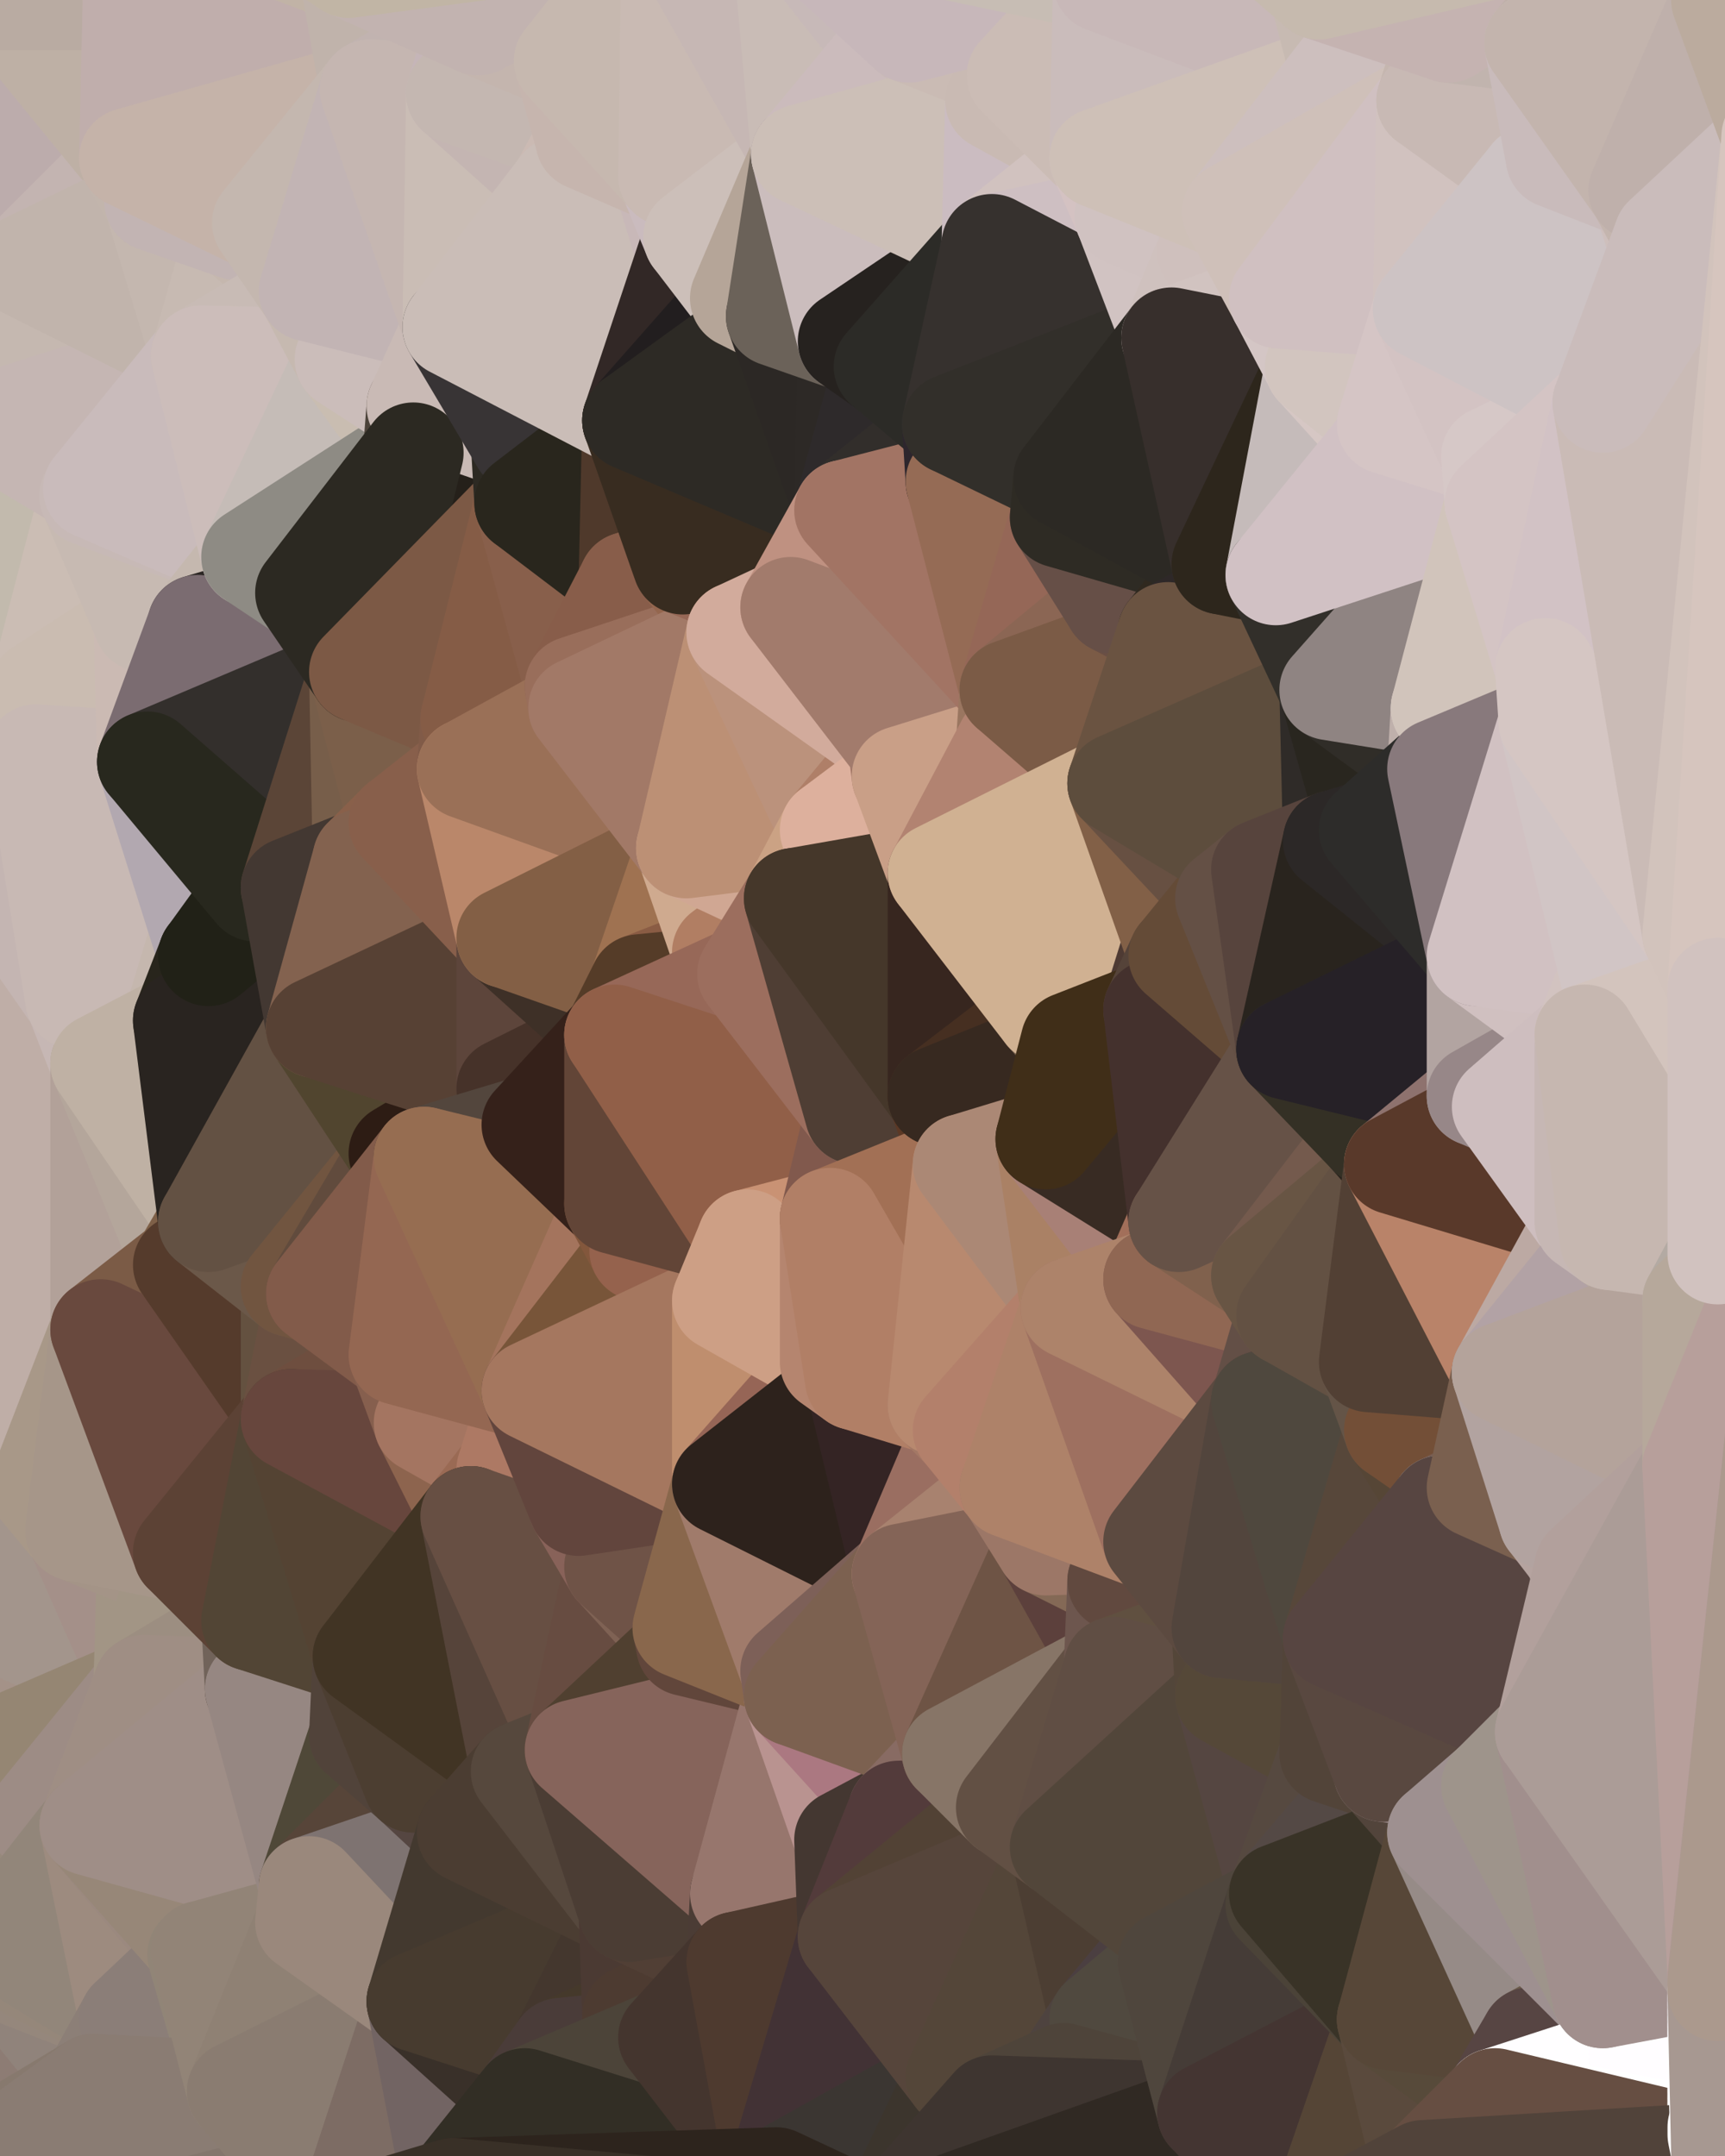 <?xml version="1.0" standalone="yes"?>
<svg width="480" height="600" xmlns="http://www.w3.org/2000/svg" version="1.1" ><rect width="100%" height="100%" fill="#808080" stroke="none"/><polygon points="-34,148 -34,518 -18,222" fill="rgba(195, 183, 169, 1)" stroke="rgba(195, 183, 169, 1)" stroke-width="28" stroke-linejoin="round"/>
		<polygon points="-34,518 -18,444 -18,222" fill="rgba(171, 154, 144, 1)" stroke="rgba(171, 154, 144, 1)" stroke-width="28" stroke-linejoin="round"/>
		<polygon points="-19,204 -34,148 -18,222" fill="rgba(193, 183, 174, 1)" stroke="rgba(193, 183, 174, 1)" stroke-width="28" stroke-linejoin="round"/>
		<polygon points="-34,518 -19,500 -18,444" fill="rgba(159, 142, 132, 1)" stroke="rgba(159, 142, 132, 1)" stroke-width="28" stroke-linejoin="round"/>
		<polygon points="-4,118 -34,148 -3,130" fill="rgba(194, 185, 178, 1)" stroke="rgba(194, 185, 178, 1)" stroke-width="28" stroke-linejoin="round"/>
		<polygon points="-34,518 -3,574 0,548" fill="rgba(150, 136, 123, 1)" stroke="rgba(150, 136, 123, 1)" stroke-width="28" stroke-linejoin="round"/>
		<polygon points="0,544 -34,518 0,548" fill="rgba(149, 137, 125, 1)" stroke="rgba(149, 137, 125, 1)" stroke-width="28" stroke-linejoin="round"/>
		<polygon points="-3,574 -34,518 0,599" fill="rgba(145, 126, 128, 1)" stroke="rgba(145, 126, 128, 1)" stroke-width="28" stroke-linejoin="round"/>
		<polygon points="-34,518 0,544 0,540" fill="rgba(152, 140, 128, 1)" stroke="rgba(152, 140, 128, 1)" stroke-width="28" stroke-linejoin="round"/>
		<polygon points="-18,444 -19,500 -4,488" fill="rgba(157, 144, 128, 1)" stroke="rgba(157, 144, 128, 1)" stroke-width="28" stroke-linejoin="round"/>
		<polygon points="-3,574 0,599 6,592" fill="rgba(130, 128, 105, 1)" stroke="rgba(130, 128, 105, 1)" stroke-width="28" stroke-linejoin="round"/>
		<polygon points="-34,148 -4,118 6,74" fill="rgba(196, 182, 182, 1)" stroke="rgba(196, 182, 182, 1)" stroke-width="28" stroke-linejoin="round"/>
		<polygon points="0,0 -34,148 6,74" fill="rgba(197, 178, 182, 1)" stroke="rgba(197, 178, 182, 1)" stroke-width="28" stroke-linejoin="round"/>
		<polygon points="-19,204 -18,222 10,210" fill="rgba(198, 183, 176, 1)" stroke="rgba(198, 183, 176, 1)" stroke-width="28" stroke-linejoin="round"/>
		<polygon points="-4,488 -19,500 10,506" fill="rgba(157, 140, 133, 1)" stroke="rgba(157, 140, 133, 1)" stroke-width="28" stroke-linejoin="round"/>
		<polygon points="-19,500 -34,518 0,540" fill="rgba(153, 140, 123, 1)" stroke="rgba(153, 140, 123, 1)" stroke-width="28" stroke-linejoin="round"/>
		<polygon points="-19,204 10,210 11,192" fill="rgba(198, 183, 180, 1)" stroke="rgba(198, 183, 180, 1)" stroke-width="28" stroke-linejoin="round"/>
		<polygon points="-34,148 -19,204 11,192" fill="rgba(193, 184, 175, 1)" stroke="rgba(193, 184, 175, 1)" stroke-width="28" stroke-linejoin="round"/>
		<polygon points="-19,500 0,540 10,506" fill="rgba(154, 141, 124, 1)" stroke="rgba(154, 141, 124, 1)" stroke-width="28" stroke-linejoin="round"/>
		<polygon points="11,414 -18,444 21,426" fill="rgba(164, 147, 137, 1)" stroke="rgba(164, 147, 137, 1)" stroke-width="28" stroke-linejoin="round"/>
		<polygon points="-3,574 6,592 26,580" fill="rgba(143, 126, 119, 1)" stroke="rgba(143, 126, 119, 1)" stroke-width="28" stroke-linejoin="round"/>
		<polygon points="-3,130 25,138 26,136" fill="rgba(197, 183, 174, 1)" stroke="rgba(197, 183, 174, 1)" stroke-width="28" stroke-linejoin="round"/>
		<polygon points="21,278 28,370 28,296" fill="rgba(191, 174, 166, 1)" stroke="rgba(191, 174, 166, 1)" stroke-width="28" stroke-linejoin="round"/>
		<polygon points="-18,444 11,414 28,370" fill="rgba(167, 151, 138, 1)" stroke="rgba(167, 151, 138, 1)" stroke-width="28" stroke-linejoin="round"/>
		<polygon points="21,278 -18,444 28,370" fill="rgba(175, 161, 150, 1)" stroke="rgba(175, 161, 150, 1)" stroke-width="28" stroke-linejoin="round"/>
		<polygon points="0,548 -3,574 26,580" fill="rgba(141, 124, 116, 1)" stroke="rgba(141, 124, 116, 1)" stroke-width="28" stroke-linejoin="round"/>
		<polygon points="-4,118 -3,130 26,136" fill="rgba(195, 182, 173, 1)" stroke="rgba(195, 182, 173, 1)" stroke-width="28" stroke-linejoin="round"/>
		<polygon points="10,506 0,540 25,508" fill="rgba(151, 137, 124, 1)" stroke="rgba(151, 137, 124, 1)" stroke-width="28" stroke-linejoin="round"/>
		<polygon points="-3,130 11,192 25,138" fill="rgba(198, 183, 178, 1)" stroke="rgba(198, 183, 178, 1)" stroke-width="28" stroke-linejoin="round"/>
		<polygon points="-18,222 -18,444 21,278" fill="rgba(191, 174, 167, 1)" stroke="rgba(191, 174, 167, 1)" stroke-width="28" stroke-linejoin="round"/>
		<polygon points="-3,130 -34,148 11,192" fill="rgba(194, 186, 173, 1)" stroke="rgba(194, 186, 173, 1)" stroke-width="28" stroke-linejoin="round"/>
		<polygon points="0,0 6,74 36,44" fill="rgba(188, 172, 172, 1)" stroke="rgba(188, 172, 172, 1)" stroke-width="28" stroke-linejoin="round"/>
		<polygon points="0,548 26,580 36,562" fill="rgba(144, 131, 123, 1)" stroke="rgba(144, 131, 123, 1)" stroke-width="28" stroke-linejoin="round"/>
		<polygon points="25,138 11,192 40,173" fill="rgba(203, 189, 180, 1)" stroke="rgba(203, 189, 180, 1)" stroke-width="28" stroke-linejoin="round"/>
		<polygon points="-18,444 -4,488 40,469" fill="rgba(164, 146, 136, 1)" stroke="rgba(164, 146, 136, 1)" stroke-width="28" stroke-linejoin="round"/>
		<polygon points="21,426 -18,444 40,469" fill="rgba(163, 149, 140, 1)" stroke="rgba(163, 149, 140, 1)" stroke-width="28" stroke-linejoin="round"/>
		<polygon points="36,44 6,74 43,56" fill="rgba(195, 180, 177, 1)" stroke="rgba(195, 180, 177, 1)" stroke-width="28" stroke-linejoin="round"/>
		<polygon points="11,192 10,210 41,212" fill="rgba(201, 186, 181, 1)" stroke="rgba(201, 186, 181, 1)" stroke-width="28" stroke-linejoin="round"/>
		<polygon points="21,426 40,469 41,434" fill="rgba(164, 144, 137, 1)" stroke="rgba(164, 144, 137, 1)" stroke-width="28" stroke-linejoin="round"/>
		<polygon points="-4,488 10,506 40,469" fill="rgba(149, 134, 115, 1)" stroke="rgba(149, 134, 115, 1)" stroke-width="28" stroke-linejoin="round"/>
		<polygon points="10,506 25,508 40,469" fill="rgba(157, 140, 133, 1)" stroke="rgba(157, 140, 133, 1)" stroke-width="28" stroke-linejoin="round"/>
		<polygon points="0,0 36,44 37,0" fill="rgba(190, 176, 165, 1)" stroke="rgba(190, 176, 165, 1)" stroke-width="28" stroke-linejoin="round"/>
		<polygon points="0,544 0,548 36,562" fill="rgba(149, 135, 124, 1)" stroke="rgba(149, 135, 124, 1)" stroke-width="28" stroke-linejoin="round"/>
		<polygon points="0,540 0,544 36,562" fill="rgba(149, 135, 122, 1)" stroke="rgba(149, 135, 122, 1)" stroke-width="28" stroke-linejoin="round"/>
		<polygon points="10,210 -18,222 21,278" fill="rgba(196, 181, 178, 1)" stroke="rgba(196, 181, 178, 1)" stroke-width="28" stroke-linejoin="round"/>
		<polygon points="21,278 28,296 51,284" fill="rgba(198, 183, 180, 1)" stroke="rgba(198, 183, 180, 1)" stroke-width="28" stroke-linejoin="round"/>
		<polygon points="40,173 11,192 41,212" fill="rgba(202, 188, 177, 1)" stroke="rgba(202, 188, 177, 1)" stroke-width="28" stroke-linejoin="round"/>
		<polygon points="25,508 0,540 36,562" fill="rgba(146, 134, 122, 1)" stroke="rgba(146, 134, 122, 1)" stroke-width="28" stroke-linejoin="round"/>
		<polygon points="6,74 -4,118 56,99" fill="rgba(197, 184, 176, 1)" stroke="rgba(197, 184, 176, 1)" stroke-width="28" stroke-linejoin="round"/>
		<polygon points="-4,118 26,136 56,99" fill="rgba(197, 182, 179, 1)" stroke="rgba(197, 182, 179, 1)" stroke-width="28" stroke-linejoin="round"/>
		<polygon points="25,508 36,562 55,544" fill="rgba(157, 139, 127, 1)" stroke="rgba(157, 139, 127, 1)" stroke-width="28" stroke-linejoin="round"/>
		<polygon points="28,296 28,370 51,352" fill="rgba(178, 161, 153, 1)" stroke="rgba(178, 161, 153, 1)" stroke-width="28" stroke-linejoin="round"/>
		<polygon points="28,296 51,352 58,340" fill="rgba(180, 166, 155, 1)" stroke="rgba(180, 166, 155, 1)" stroke-width="28" stroke-linejoin="round"/>
		<polygon points="41,212 21,278 58,266" fill="rgba(196, 182, 179, 1)" stroke="rgba(196, 182, 179, 1)" stroke-width="28" stroke-linejoin="round"/>
		<polygon points="21,278 51,284 58,266" fill="rgba(197, 183, 174, 1)" stroke="rgba(197, 183, 174, 1)" stroke-width="28" stroke-linejoin="round"/>
		<polygon points="25,508 55,544 56,543" fill="rgba(155, 137, 127, 1)" stroke="rgba(155, 137, 127, 1)" stroke-width="28" stroke-linejoin="round"/>
		<polygon points="43,56 6,74 56,99" fill="rgba(193, 180, 172, 1)" stroke="rgba(193, 180, 172, 1)" stroke-width="28" stroke-linejoin="round"/>
		<polygon points="10,210 21,278 41,212" fill="rgba(200, 185, 180, 1)" stroke="rgba(200, 185, 180, 1)" stroke-width="28" stroke-linejoin="round"/>
		<polygon points="36,562 26,580 66,582" fill="rgba(140, 127, 119, 1)" stroke="rgba(140, 127, 119, 1)" stroke-width="28" stroke-linejoin="round"/>
		<polygon points="40,173 41,212 55,174" fill="rgba(203, 186, 179, 1)" stroke="rgba(203, 186, 179, 1)" stroke-width="28" stroke-linejoin="round"/>
		<polygon points="41,434 40,469 51,432" fill="rgba(162, 149, 133, 1)" stroke="rgba(162, 149, 133, 1)" stroke-width="28" stroke-linejoin="round"/>
		<polygon points="21,426 41,434 51,432" fill="rgba(164, 148, 135, 1)" stroke="rgba(164, 148, 135, 1)" stroke-width="28" stroke-linejoin="round"/>
		<polygon points="51,432 40,469 70,451" fill="rgba(162, 149, 133, 1)" stroke="rgba(162, 149, 133, 1)" stroke-width="28" stroke-linejoin="round"/>
		<polygon points="40,173 55,174 70,155" fill="rgba(199, 186, 180, 1)" stroke="rgba(199, 186, 180, 1)" stroke-width="28" stroke-linejoin="round"/>
		<polygon points="25,138 40,173 70,155" fill="rgba(199, 186, 178, 1)" stroke="rgba(199, 186, 178, 1)" stroke-width="28" stroke-linejoin="round"/>
		<polygon points="43,56 56,99 66,64" fill="rgba(196, 183, 175, 1)" stroke="rgba(196, 183, 175, 1)" stroke-width="28" stroke-linejoin="round"/>
		<polygon points="41,212 58,266 71,248" fill="rgba(178, 168, 176, 1)" stroke="rgba(178, 168, 176, 1)" stroke-width="28" stroke-linejoin="round"/>
		<polygon points="26,136 25,138 70,155" fill="rgba(199, 185, 182, 1)" stroke="rgba(199, 185, 182, 1)" stroke-width="28" stroke-linejoin="round"/>
		<polygon points="0,0 37,0 67,-29" fill="rgba(185, 171, 162, 1)" stroke="rgba(185, 171, 162, 1)" stroke-width="28" stroke-linejoin="round"/>
		<polygon points="11,414 21,426 28,370" fill="rgba(168, 152, 136, 1)" stroke="rgba(168, 152, 136, 1)" stroke-width="28" stroke-linejoin="round"/>
		<polygon points="70,451 40,469 71,470" fill="rgba(156, 142, 129, 1)" stroke="rgba(156, 142, 129, 1)" stroke-width="28" stroke-linejoin="round"/>
		<polygon points="55,544 36,562 66,582" fill="rgba(139, 126, 120, 1)" stroke="rgba(139, 126, 120, 1)" stroke-width="28" stroke-linejoin="round"/>
		<polygon points="51,284 28,296 58,340" fill="rgba(191, 177, 164, 1)" stroke="rgba(191, 177, 164, 1)" stroke-width="28" stroke-linejoin="round"/>
		<polygon points="28,370 21,426 51,432" fill="rgba(166, 150, 137, 1)" stroke="rgba(166, 150, 137, 1)" stroke-width="28" stroke-linejoin="round"/>
		<polygon points="51,352 28,370 81,395" fill="rgba(123, 91, 70, 1)" stroke="rgba(123, 91, 70, 1)" stroke-width="28" stroke-linejoin="round"/>
		<polygon points="28,370 51,432 81,395" fill="rgba(105, 73, 62, 1)" stroke="rgba(105, 73, 62, 1)" stroke-width="28" stroke-linejoin="round"/>
		<polygon points="58,340 51,352 81,358" fill="rgba(126, 96, 72, 1)" stroke="rgba(126, 96, 72, 1)" stroke-width="28" stroke-linejoin="round"/>
		<polygon points="56,99 26,136 70,155" fill="rgba(201, 187, 187, 1)" stroke="rgba(201, 187, 187, 1)" stroke-width="28" stroke-linejoin="round"/>
		<polygon points="56,543 85,535 86,525" fill="rgba(149, 131, 127, 1)" stroke="rgba(149, 131, 127, 1)" stroke-width="28" stroke-linejoin="round"/>
		<polygon points="66,64 56,99 86,81" fill="rgba(199, 186, 178, 1)" stroke="rgba(199, 186, 178, 1)" stroke-width="28" stroke-linejoin="round"/>
		<polygon points="73,62 66,64 86,81" fill="rgba(197, 183, 174, 1)" stroke="rgba(197, 183, 174, 1)" stroke-width="28" stroke-linejoin="round"/>
		<polygon points="70,155 55,174 85,165" fill="rgba(197, 184, 175, 1)" stroke="rgba(197, 184, 175, 1)" stroke-width="28" stroke-linejoin="round"/>
		<polygon points="40,469 25,508 71,470" fill="rgba(159, 142, 132, 1)" stroke="rgba(159, 142, 132, 1)" stroke-width="28" stroke-linejoin="round"/>
		<polygon points="58,266 51,284 88,286" fill="rgba(40, 37, 28, 1)" stroke="rgba(40, 37, 28, 1)" stroke-width="28" stroke-linejoin="round"/>
		<polygon points="25,508 56,543 86,525" fill="rgba(151, 135, 120, 1)" stroke="rgba(151, 135, 120, 1)" stroke-width="28" stroke-linejoin="round"/>
		<polygon points="71,470 25,508 86,525" fill="rgba(159, 142, 135, 1)" stroke="rgba(159, 142, 135, 1)" stroke-width="28" stroke-linejoin="round"/>
		<polygon points="81,358 51,352 81,395" fill="rgba(85, 59, 44, 1)" stroke="rgba(85, 59, 44, 1)" stroke-width="28" stroke-linejoin="round"/>
		<polygon points="36,44 43,56 73,62" fill="rgba(194, 181, 172, 1)" stroke="rgba(194, 181, 172, 1)" stroke-width="28" stroke-linejoin="round"/>
		<polygon points="43,56 66,64 73,62" fill="rgba(194, 180, 179, 1)" stroke="rgba(194, 180, 179, 1)" stroke-width="28" stroke-linejoin="round"/>
		<polygon points="56,543 55,544 66,582" fill="rgba(145, 133, 119, 1)" stroke="rgba(145, 133, 119, 1)" stroke-width="28" stroke-linejoin="round"/>
		<polygon points="6,592 0,599 26,580" fill="rgba(135, 121, 110, 1)" stroke="rgba(135, 121, 110, 1)" stroke-width="28" stroke-linejoin="round"/>
		<polygon points="86,81 56,99 96,100" fill="rgba(200, 187, 181, 1)" stroke="rgba(200, 187, 181, 1)" stroke-width="28" stroke-linejoin="round"/>
		<polygon points="67,-29 37,0 97,-9" fill="rgba(187, 172, 165, 1)" stroke="rgba(187, 172, 165, 1)" stroke-width="28" stroke-linejoin="round"/>
		<polygon points="66,582 0,599 96,618" fill="rgba(132, 118, 109, 1)" stroke="rgba(132, 118, 109, 1)" stroke-width="28" stroke-linejoin="round"/>
		<polygon points="81,358 81,395 88,360" fill="rgba(100, 81, 64, 1)" stroke="rgba(100, 81, 64, 1)" stroke-width="28" stroke-linejoin="round"/>
		<polygon points="81,247 58,266 88,286" fill="rgba(38, 35, 28, 1)" stroke="rgba(38, 35, 28, 1)" stroke-width="28" stroke-linejoin="round"/>
		<polygon points="51,284 58,340 88,286" fill="rgba(41, 36, 32, 1)" stroke="rgba(41, 36, 32, 1)" stroke-width="28" stroke-linejoin="round"/>
		<polygon points="71,248 58,266 81,247" fill="rgba(33, 33, 23, 1)" stroke="rgba(33, 33, 23, 1)" stroke-width="28" stroke-linejoin="round"/>
		<polygon points="26,580 0,599 66,582" fill="rgba(138, 124, 115, 1)" stroke="rgba(138, 124, 115, 1)" stroke-width="28" stroke-linejoin="round"/>
		<polygon points="85,165 55,174 100,187" fill="rgba(44, 39, 36, 1)" stroke="rgba(44, 39, 36, 1)" stroke-width="28" stroke-linejoin="round"/>
		<polygon points="70,451 71,470 101,461" fill="rgba(113, 99, 90, 1)" stroke="rgba(113, 99, 90, 1)" stroke-width="28" stroke-linejoin="round"/>
		<polygon points="56,543 66,582 85,535" fill="rgba(146, 132, 119, 1)" stroke="rgba(146, 132, 119, 1)" stroke-width="28" stroke-linejoin="round"/>
		<polygon points="97,-9 37,0 103,25" fill="rgba(193, 179, 166, 1)" stroke="rgba(193, 179, 166, 1)" stroke-width="28" stroke-linejoin="round"/>
		<polygon points="37,0 36,44 103,25" fill="rgba(192, 174, 172, 1)" stroke="rgba(192, 174, 172, 1)" stroke-width="28" stroke-linejoin="round"/>
		<polygon points="36,44 73,62 103,25" fill="rgba(197, 179, 169, 1)" stroke="rgba(197, 179, 169, 1)" stroke-width="28" stroke-linejoin="round"/>
		<polygon points="71,470 100,483 101,461" fill="rgba(76, 62, 51, 1)" stroke="rgba(76, 62, 51, 1)" stroke-width="28" stroke-linejoin="round"/>
		<polygon points="55,174 41,212 100,187" fill="rgba(123, 108, 113, 1)" stroke="rgba(123, 108, 113, 1)" stroke-width="28" stroke-linejoin="round"/>
		<polygon points="41,212 81,247 100,187" fill="rgba(51, 47, 44, 1)" stroke="rgba(51, 47, 44, 1)" stroke-width="28" stroke-linejoin="round"/>
		<polygon points="71,470 86,525 100,483" fill="rgba(150, 135, 130, 1)" stroke="rgba(150, 135, 130, 1)" stroke-width="28" stroke-linejoin="round"/>
		<polygon points="56,99 70,155 96,100" fill="rgba(204, 189, 186, 1)" stroke="rgba(204, 189, 186, 1)" stroke-width="28" stroke-linejoin="round"/>
		<polygon points="41,212 71,248 81,247" fill="rgba(40, 40, 30, 1)" stroke="rgba(40, 40, 30, 1)" stroke-width="28" stroke-linejoin="round"/>
		<polygon points="51,432 70,451 81,395" fill="rgba(92, 66, 53, 1)" stroke="rgba(92, 66, 53, 1)" stroke-width="28" stroke-linejoin="round"/>
		<polygon points="88,360 81,395 111,377" fill="rgba(106, 80, 65, 1)" stroke="rgba(106, 80, 65, 1)" stroke-width="28" stroke-linejoin="round"/>
		<polygon points="58,340 81,358 111,321" fill="rgba(107, 88, 73, 1)" stroke="rgba(107, 88, 73, 1)" stroke-width="28" stroke-linejoin="round"/>
		<polygon points="88,286 58,340 111,321" fill="rgba(99, 81, 67, 1)" stroke="rgba(99, 81, 67, 1)" stroke-width="28" stroke-linejoin="round"/>
		<polygon points="100,187 81,247 101,239" fill="rgba(91, 69, 55, 1)" stroke="rgba(91, 69, 55, 1)" stroke-width="28" stroke-linejoin="round"/>
		<polygon points="96,100 70,155 115,126" fill="rgba(197, 188, 183, 1)" stroke="rgba(197, 188, 183, 1)" stroke-width="28" stroke-linejoin="round"/>
		<polygon points="100,187 101,239 111,229" fill="rgba(119, 94, 74, 1)" stroke="rgba(119, 94, 74, 1)" stroke-width="28" stroke-linejoin="round"/>
		<polygon points="81,358 88,360 111,321" fill="rgba(113, 85, 64, 1)" stroke="rgba(113, 85, 64, 1)" stroke-width="28" stroke-linejoin="round"/>
		<polygon points="96,100 115,126 116,113" fill="rgba(201, 189, 177, 1)" stroke="rgba(201, 189, 177, 1)" stroke-width="28" stroke-linejoin="round"/>
		<polygon points="85,535 66,582 116,557" fill="rgba(143, 129, 116, 1)" stroke="rgba(143, 129, 116, 1)" stroke-width="28" stroke-linejoin="round"/>
		<polygon points="100,483 86,525 115,496" fill="rgba(79, 72, 56, 1)" stroke="rgba(79, 72, 56, 1)" stroke-width="28" stroke-linejoin="round"/>
		<polygon points="111,377 81,395 118,396" fill="rgba(110, 78, 63, 1)" stroke="rgba(110, 78, 63, 1)" stroke-width="28" stroke-linejoin="round"/>
		<polygon points="70,155 85,165 115,126" fill="rgba(142, 139, 132, 1)" stroke="rgba(142, 139, 132, 1)" stroke-width="28" stroke-linejoin="round"/>
		<polygon points="81,247 88,286 101,239" fill="rgba(67, 56, 50, 1)" stroke="rgba(67, 56, 50, 1)" stroke-width="28" stroke-linejoin="round"/>
		<polygon points="86,81 96,100 126,91" fill="rgba(198, 185, 176, 1)" stroke="rgba(198, 185, 176, 1)" stroke-width="28" stroke-linejoin="round"/>
		<polygon points="96,100 116,113 126,91" fill="rgba(203, 189, 186, 1)" stroke="rgba(203, 189, 186, 1)" stroke-width="28" stroke-linejoin="round"/>
		<polygon points="81,395 70,451 101,461" fill="rgba(82, 69, 53, 1)" stroke="rgba(82, 69, 53, 1)" stroke-width="28" stroke-linejoin="round"/>
		<polygon points="100,187 130,214 131,200" fill="rgba(127, 94, 79, 1)" stroke="rgba(127, 94, 79, 1)" stroke-width="28" stroke-linejoin="round"/>
		<polygon points="81,395 101,461 131,422" fill="rgba(84, 67, 51, 1)" stroke="rgba(84, 67, 51, 1)" stroke-width="28" stroke-linejoin="round"/>
		<polygon points="118,396 81,395 131,422" fill="rgba(103, 70, 61, 1)" stroke="rgba(103, 70, 61, 1)" stroke-width="28" stroke-linejoin="round"/>
		<polygon points="115,496 86,525 130,510" fill="rgba(87, 69, 57, 1)" stroke="rgba(87, 69, 57, 1)" stroke-width="28" stroke-linejoin="round"/>
		<polygon points="100,187 111,229 130,214" fill="rgba(123, 95, 74, 1)" stroke="rgba(123, 95, 74, 1)" stroke-width="28" stroke-linejoin="round"/>
		<polygon points="66,582 96,618 116,557" fill="rgba(138, 124, 113, 1)" stroke="rgba(138, 124, 113, 1)" stroke-width="28" stroke-linejoin="round"/>
		<polygon points="97,-9 103,25 133,7" fill="rgba(192, 179, 171, 1)" stroke="rgba(192, 179, 171, 1)" stroke-width="28" stroke-linejoin="round"/>
		<polygon points="103,25 127,26 133,7" fill="rgba(193, 179, 176, 1)" stroke="rgba(193, 179, 176, 1)" stroke-width="28" stroke-linejoin="round"/>
		<polygon points="86,525 116,557 130,510" fill="rgba(126, 115, 113, 1)" stroke="rgba(126, 115, 113, 1)" stroke-width="28" stroke-linejoin="round"/>
		<polygon points="116,557 96,618 126,609" fill="rgba(125, 108, 100, 1)" stroke="rgba(125, 108, 100, 1)" stroke-width="28" stroke-linejoin="round"/>
		<polygon points="111,321 88,360 118,322" fill="rgba(97, 75, 61, 1)" stroke="rgba(97, 75, 61, 1)" stroke-width="28" stroke-linejoin="round"/>
		<polygon points="86,525 85,535 116,557" fill="rgba(154, 136, 124, 1)" stroke="rgba(154, 136, 124, 1)" stroke-width="28" stroke-linejoin="round"/>
		<polygon points="73,62 86,81 103,25" fill="rgba(196, 183, 175, 1)" stroke="rgba(196, 183, 175, 1)" stroke-width="28" stroke-linejoin="round"/>
		<polygon points="88,286 111,321 141,303" fill="rgba(81, 69, 47, 1)" stroke="rgba(81, 69, 47, 1)" stroke-width="28" stroke-linejoin="round"/>
		<polygon points="111,321 118,322 141,303" fill="rgba(45, 28, 20, 1)" stroke="rgba(45, 28, 20, 1)" stroke-width="28" stroke-linejoin="round"/>
		<polygon points="118,396 131,422 141,409" fill="rgba(141, 100, 78, 1)" stroke="rgba(141, 100, 78, 1)" stroke-width="28" stroke-linejoin="round"/>
		<polygon points="111,229 101,239 141,261" fill="rgba(137, 96, 74, 1)" stroke="rgba(137, 96, 74, 1)" stroke-width="28" stroke-linejoin="round"/>
		<polygon points="101,239 88,286 141,261" fill="rgba(131, 98, 79, 1)" stroke="rgba(131, 98, 79, 1)" stroke-width="28" stroke-linejoin="round"/>
		<polygon points="88,360 111,377 118,322" fill="rgba(130, 91, 74, 1)" stroke="rgba(130, 91, 74, 1)" stroke-width="28" stroke-linejoin="round"/>
		<polygon points="116,113 115,126 145,123" fill="rgba(76, 67, 58, 1)" stroke="rgba(76, 67, 58, 1)" stroke-width="28" stroke-linejoin="round"/>
		<polygon points="115,496 130,510 145,493" fill="rgba(85, 70, 65, 1)" stroke="rgba(85, 70, 65, 1)" stroke-width="28" stroke-linejoin="round"/>
		<polygon points="101,461 100,483 115,496" fill="rgba(81, 67, 58, 1)" stroke="rgba(81, 67, 58, 1)" stroke-width="28" stroke-linejoin="round"/>
		<polygon points="116,557 126,609 146,584" fill="rgba(114, 100, 99, 1)" stroke="rgba(114, 100, 99, 1)" stroke-width="28" stroke-linejoin="round"/>
		<polygon points="145,123 115,126 146,140" fill="rgba(38, 33, 30, 1)" stroke="rgba(38, 33, 30, 1)" stroke-width="28" stroke-linejoin="round"/>
		<polygon points="103,25 86,81 126,91" fill="rgba(194, 180, 180, 1)" stroke="rgba(194, 180, 180, 1)" stroke-width="28" stroke-linejoin="round"/>
		<polygon points="111,377 118,396 148,387" fill="rgba(134, 95, 78, 1)" stroke="rgba(134, 95, 78, 1)" stroke-width="28" stroke-linejoin="round"/>
		<polygon points="118,396 141,409 148,387" fill="rgba(164, 117, 97, 1)" stroke="rgba(164, 117, 97, 1)" stroke-width="28" stroke-linejoin="round"/>
		<polygon points="141,303 118,322 148,313" fill="rgba(41, 28, 20, 1)" stroke="rgba(41, 28, 20, 1)" stroke-width="28" stroke-linejoin="round"/>
		<polygon points="115,126 100,187 146,140" fill="rgba(37, 32, 26, 1)" stroke="rgba(37, 32, 26, 1)" stroke-width="28" stroke-linejoin="round"/>
		<polygon points="126,91 116,113 145,123" fill="rgba(201, 186, 181, 1)" stroke="rgba(201, 186, 181, 1)" stroke-width="28" stroke-linejoin="round"/>
		<polygon points="101,461 115,496 145,493" fill="rgba(76, 62, 49, 1)" stroke="rgba(76, 62, 49, 1)" stroke-width="28" stroke-linejoin="round"/>
		<polygon points="141,261 88,286 141,303" fill="rgba(87, 65, 52, 1)" stroke="rgba(87, 65, 52, 1)" stroke-width="28" stroke-linejoin="round"/>
		<polygon points="103,25 126,91 127,26" fill="rgba(197, 182, 177, 1)" stroke="rgba(197, 182, 177, 1)" stroke-width="28" stroke-linejoin="round"/>
		<polygon points="85,165 100,187 115,126" fill="rgba(44, 41, 34, 1)" stroke="rgba(44, 41, 34, 1)" stroke-width="28" stroke-linejoin="round"/>
		<polygon points="127,26 126,91 156,52" fill="rgba(202, 189, 181, 1)" stroke="rgba(202, 189, 181, 1)" stroke-width="28" stroke-linejoin="round"/>
		<polygon points="116,557 146,584 156,570" fill="rgba(57, 48, 41, 1)" stroke="rgba(57, 48, 41, 1)" stroke-width="28" stroke-linejoin="round"/>
		<polygon points="133,7 127,26 157,17" fill="rgba(197, 181, 184, 1)" stroke="rgba(197, 181, 184, 1)" stroke-width="28" stroke-linejoin="round"/>
		<polygon points="100,187 131,200 146,140" fill="rgba(124, 89, 69, 1)" stroke="rgba(124, 89, 69, 1)" stroke-width="28" stroke-linejoin="round"/>
		<polygon points="130,214 111,229 141,261" fill="rgba(136, 95, 75, 1)" stroke="rgba(136, 95, 75, 1)" stroke-width="28" stroke-linejoin="round"/>
		<polygon points="141,409 131,422 161,419" fill="rgba(154, 106, 84, 1)" stroke="rgba(154, 106, 84, 1)" stroke-width="28" stroke-linejoin="round"/>
		<polygon points="160,191 131,200 161,197" fill="rgba(128, 90, 77, 1)" stroke="rgba(128, 90, 77, 1)" stroke-width="28" stroke-linejoin="round"/>
		<polygon points="127,26 156,52 163,39" fill="rgba(196, 181, 178, 1)" stroke="rgba(196, 181, 178, 1)" stroke-width="28" stroke-linejoin="round"/>
		<polygon points="157,17 127,26 163,39" fill="rgba(196, 183, 177, 1)" stroke="rgba(196, 183, 177, 1)" stroke-width="28" stroke-linejoin="round"/>
		<polygon points="131,200 130,214 161,197" fill="rgba(129, 91, 72, 1)" stroke="rgba(129, 91, 72, 1)" stroke-width="28" stroke-linejoin="round"/>
		<polygon points="146,140 131,200 160,191" fill="rgba(133, 92, 70, 1)" stroke="rgba(133, 92, 70, 1)" stroke-width="28" stroke-linejoin="round"/>
		<polygon points="141,261 141,303 171,288" fill="rgba(93, 69, 59, 1)" stroke="rgba(93, 69, 59, 1)" stroke-width="28" stroke-linejoin="round"/>
		<polygon points="141,303 148,313 171,288" fill="rgba(70, 50, 41, 1)" stroke="rgba(70, 50, 41, 1)" stroke-width="28" stroke-linejoin="round"/>
		<polygon points="148,313 118,322 171,335" fill="rgba(83, 70, 61, 1)" stroke="rgba(83, 70, 61, 1)" stroke-width="28" stroke-linejoin="round"/>
		<polygon points="161,419 131,422 171,436" fill="rgba(110, 69, 47, 1)" stroke="rgba(110, 69, 47, 1)" stroke-width="28" stroke-linejoin="round"/>
		<polygon points="148,387 141,409 161,419" fill="rgba(173, 121, 100, 1)" stroke="rgba(173, 121, 100, 1)" stroke-width="28" stroke-linejoin="round"/>
		<polygon points="118,322 111,377 148,387" fill="rgba(148, 103, 82, 1)" stroke="rgba(148, 103, 82, 1)" stroke-width="28" stroke-linejoin="round"/>
		<polygon points="131,422 101,461 145,493" fill="rgba(65, 52, 36, 1)" stroke="rgba(65, 52, 36, 1)" stroke-width="28" stroke-linejoin="round"/>
		<polygon points="130,510 116,557 175,532" fill="rgba(67, 57, 47, 1)" stroke="rgba(67, 57, 47, 1)" stroke-width="28" stroke-linejoin="round"/>
		<polygon points="146,140 160,191 175,162" fill="rgba(136, 95, 75, 1)" stroke="rgba(136, 95, 75, 1)" stroke-width="28" stroke-linejoin="round"/>
		<polygon points="118,322 148,387 171,335" fill="rgba(150, 109, 81, 1)" stroke="rgba(150, 109, 81, 1)" stroke-width="28" stroke-linejoin="round"/>
		<polygon points="131,422 145,493 160,487" fill="rgba(86, 68, 58, 1)" stroke="rgba(86, 68, 58, 1)" stroke-width="28" stroke-linejoin="round"/>
		<polygon points="116,557 156,570 175,532" fill="rgba(71, 59, 47, 1)" stroke="rgba(71, 59, 47, 1)" stroke-width="28" stroke-linejoin="round"/>
		<polygon points="131,422 160,487 171,436" fill="rgba(103, 79, 67, 1)" stroke="rgba(103, 79, 67, 1)" stroke-width="28" stroke-linejoin="round"/>
		<polygon points="171,335 148,387 178,348" fill="rgba(164, 116, 93, 1)" stroke="rgba(164, 116, 93, 1)" stroke-width="28" stroke-linejoin="round"/>
		<polygon points="141,261 171,288 178,274" fill="rgba(62, 48, 39, 1)" stroke="rgba(62, 48, 39, 1)" stroke-width="28" stroke-linejoin="round"/>
		<polygon points="175,532 156,570 176,561" fill="rgba(68, 55, 46, 1)" stroke="rgba(68, 55, 46, 1)" stroke-width="28" stroke-linejoin="round"/>
		<polygon points="145,123 146,140 176,117" fill="rgba(45, 42, 35, 1)" stroke="rgba(45, 42, 35, 1)" stroke-width="28" stroke-linejoin="round"/>
		<polygon points="126,91 145,123 176,117" fill="rgba(56, 52, 53, 1)" stroke="rgba(56, 52, 53, 1)" stroke-width="28" stroke-linejoin="round"/>
		<polygon points="145,493 130,510 175,532" fill="rgba(75, 61, 50, 1)" stroke="rgba(75, 61, 50, 1)" stroke-width="28" stroke-linejoin="round"/>
		<polygon points="160,487 145,493 175,532" fill="rgba(86, 72, 61, 1)" stroke="rgba(86, 72, 61, 1)" stroke-width="28" stroke-linejoin="round"/>
		<polygon points="163,39 156,52 186,49" fill="rgba(203, 186, 179, 1)" stroke="rgba(203, 186, 179, 1)" stroke-width="28" stroke-linejoin="round"/>
		<polygon points="133,7 157,17 187,-21" fill="rgba(196, 181, 174, 1)" stroke="rgba(196, 181, 174, 1)" stroke-width="28" stroke-linejoin="round"/>
		<polygon points="176,561 156,570 186,567" fill="rgba(69, 57, 43, 1)" stroke="rgba(69, 57, 43, 1)" stroke-width="28" stroke-linejoin="round"/>
		<polygon points="171,436 160,487 191,458" fill="rgba(103, 76, 65, 1)" stroke="rgba(103, 76, 65, 1)" stroke-width="28" stroke-linejoin="round"/>
		<polygon points="190,453 171,436 191,458" fill="rgba(127, 98, 84, 1)" stroke="rgba(127, 98, 84, 1)" stroke-width="28" stroke-linejoin="round"/>
		<polygon points="130,214 141,261 191,236" fill="rgba(186, 135, 106, 1)" stroke="rgba(186, 135, 106, 1)" stroke-width="28" stroke-linejoin="round"/>
		<polygon points="161,197 130,214 191,236" fill="rgba(154, 112, 87, 1)" stroke="rgba(154, 112, 87, 1)" stroke-width="28" stroke-linejoin="round"/>
		<polygon points="146,140 175,162 176,117" fill="rgba(41, 38, 29, 1)" stroke="rgba(41, 38, 29, 1)" stroke-width="28" stroke-linejoin="round"/>
		<polygon points="156,52 176,117 193,66" fill="rgba(202, 189, 181, 1)" stroke="rgba(202, 189, 181, 1)" stroke-width="28" stroke-linejoin="round"/>
		<polygon points="186,49 156,52 193,66" fill="rgba(200, 184, 184, 1)" stroke="rgba(200, 184, 184, 1)" stroke-width="28" stroke-linejoin="round"/>
		<polygon points="141,261 178,274 191,236" fill="rgba(131, 95, 69, 1)" stroke="rgba(131, 95, 69, 1)" stroke-width="28" stroke-linejoin="round"/>
		<polygon points="176,117 175,162 190,157" fill="rgba(79, 57, 43, 1)" stroke="rgba(79, 57, 43, 1)" stroke-width="28" stroke-linejoin="round"/>
		<polygon points="97,-9 133,7 187,-21" fill="rgba(194, 179, 176, 1)" stroke="rgba(194, 179, 176, 1)" stroke-width="28" stroke-linejoin="round"/>
		<polygon points="156,52 126,91 176,117" fill="rgba(202, 189, 183, 1)" stroke="rgba(202, 189, 183, 1)" stroke-width="28" stroke-linejoin="round"/>
		<polygon points="148,313 171,335 171,288" fill="rgba(53, 33, 26, 1)" stroke="rgba(53, 33, 26, 1)" stroke-width="28" stroke-linejoin="round"/>
		<polygon points="161,419 171,436 201,413" fill="rgba(136, 98, 89, 1)" stroke="rgba(136, 98, 89, 1)" stroke-width="28" stroke-linejoin="round"/>
		<polygon points="191,236 178,274 201,265" fill="rgba(159, 114, 81, 1)" stroke="rgba(159, 114, 81, 1)" stroke-width="28" stroke-linejoin="round"/>
		<polygon points="156,570 146,584 186,567" fill="rgba(74, 60, 57, 1)" stroke="rgba(74, 60, 57, 1)" stroke-width="28" stroke-linejoin="round"/>
		<polygon points="190,157 175,162 205,176" fill="rgba(137, 99, 78, 1)" stroke="rgba(137, 99, 78, 1)" stroke-width="28" stroke-linejoin="round"/>
		<polygon points="175,532 176,561 205,546" fill="rgba(75, 58, 51, 1)" stroke="rgba(75, 58, 51, 1)" stroke-width="28" stroke-linejoin="round"/>
		<polygon points="176,561 186,567 205,546" fill="rgba(77, 59, 49, 1)" stroke="rgba(77, 59, 49, 1)" stroke-width="28" stroke-linejoin="round"/>
		<polygon points="178,348 148,387 201,362" fill="rgba(120, 85, 57, 1)" stroke="rgba(120, 85, 57, 1)" stroke-width="28" stroke-linejoin="round"/>
		<polygon points="193,66 176,117 206,83" fill="rgba(50, 40, 38, 1)" stroke="rgba(50, 40, 38, 1)" stroke-width="28" stroke-linejoin="round"/>
		<polygon points="175,162 160,191 205,176" fill="rgba(136, 93, 74, 1)" stroke="rgba(136, 93, 74, 1)" stroke-width="28" stroke-linejoin="round"/>
		<polygon points="171,335 178,348 208,345" fill="rgba(131, 87, 60, 1)" stroke="rgba(131, 87, 60, 1)" stroke-width="28" stroke-linejoin="round"/>
		<polygon points="178,348 201,362 208,345" fill="rgba(149, 98, 77, 1)" stroke="rgba(149, 98, 77, 1)" stroke-width="28" stroke-linejoin="round"/>
		<polygon points="201,265 178,274 208,271" fill="rgba(138, 92, 68, 1)" stroke="rgba(138, 92, 68, 1)" stroke-width="28" stroke-linejoin="round"/>
		<polygon points="175,532 205,546 206,527" fill="rgba(81, 63, 53, 1)" stroke="rgba(81, 63, 53, 1)" stroke-width="28" stroke-linejoin="round"/>
		<polygon points="160,191 161,197 205,176" fill="rgba(153, 110, 91, 1)" stroke="rgba(153, 110, 91, 1)" stroke-width="28" stroke-linejoin="round"/>
		<polygon points="171,436 190,453 201,413" fill="rgba(111, 83, 71, 1)" stroke="rgba(111, 83, 71, 1)" stroke-width="28" stroke-linejoin="round"/>
		<polygon points="148,387 161,419 201,413" fill="rgba(98, 69, 61, 1)" stroke="rgba(98, 69, 61, 1)" stroke-width="28" stroke-linejoin="round"/>
		<polygon points="201,362 148,387 201,413" fill="rgba(165, 119, 95, 1)" stroke="rgba(165, 119, 95, 1)" stroke-width="28" stroke-linejoin="round"/>
		<polygon points="157,17 163,39 186,49" fill="rgba(198, 181, 174, 1)" stroke="rgba(198, 181, 174, 1)" stroke-width="28" stroke-linejoin="round"/>
		<polygon points="186,567 146,584 216,606" fill="rgba(76, 68, 57, 1)" stroke="rgba(76, 68, 57, 1)" stroke-width="28" stroke-linejoin="round"/>
		<polygon points="146,584 126,609 216,606" fill="rgba(50, 46, 37, 1)" stroke="rgba(50, 46, 37, 1)" stroke-width="28" stroke-linejoin="round"/>
		<polygon points="178,274 171,288 208,271" fill="rgba(85, 60, 40, 1)" stroke="rgba(85, 60, 40, 1)" stroke-width="28" stroke-linejoin="round"/>
		<polygon points="160,487 175,532 206,527" fill="rgba(75, 61, 52, 1)" stroke="rgba(75, 61, 52, 1)" stroke-width="28" stroke-linejoin="round"/>
		<polygon points="191,236 201,265 221,250" fill="rgba(207, 170, 143, 1)" stroke="rgba(207, 170, 143, 1)" stroke-width="28" stroke-linejoin="round"/>
		<polygon points="220,465 191,458 221,472" fill="rgba(92, 67, 70, 1)" stroke="rgba(92, 67, 70, 1)" stroke-width="28" stroke-linejoin="round"/>
		<polygon points="67,-29 97,-9 187,-21" fill="rgba(193, 181, 165, 1)" stroke="rgba(193, 181, 165, 1)" stroke-width="28" stroke-linejoin="round"/>
		<polygon points="186,49 193,66 223,43" fill="rgba(202, 187, 190, 1)" stroke="rgba(202, 187, 190, 1)" stroke-width="28" stroke-linejoin="round"/>
		<polygon points="201,265 208,271 221,250" fill="rgba(177, 126, 99, 1)" stroke="rgba(177, 126, 99, 1)" stroke-width="28" stroke-linejoin="round"/>
		<polygon points="191,458 160,487 221,472" fill="rgba(80, 64, 48, 1)" stroke="rgba(80, 64, 48, 1)" stroke-width="28" stroke-linejoin="round"/>
		<polygon points="160,487 206,527 221,472" fill="rgba(134, 100, 91, 1)" stroke="rgba(134, 100, 91, 1)" stroke-width="28" stroke-linejoin="round"/>
		<polygon points="190,157 205,176 220,169" fill="rgba(148, 102, 78, 1)" stroke="rgba(148, 102, 78, 1)" stroke-width="28" stroke-linejoin="round"/>
		<polygon points="190,453 191,458 220,465" fill="rgba(97, 70, 59, 1)" stroke="rgba(97, 70, 59, 1)" stroke-width="28" stroke-linejoin="round"/>
		<polygon points="206,83 176,117 216,88" fill="rgba(34, 30, 31, 1)" stroke="rgba(34, 30, 31, 1)" stroke-width="28" stroke-linejoin="round"/>
		<polygon points="161,197 191,236 205,176" fill="rgba(162, 121, 103, 1)" stroke="rgba(162, 121, 103, 1)" stroke-width="28" stroke-linejoin="round"/>
		<polygon points="157,17 186,49 187,-21" fill="rgba(198, 184, 175, 1)" stroke="rgba(198, 184, 175, 1)" stroke-width="28" stroke-linejoin="round"/>
		<polygon points="191,236 221,250 231,231" fill="rgba(208, 167, 147, 1)" stroke="rgba(208, 167, 147, 1)" stroke-width="28" stroke-linejoin="round"/>
		<polygon points="201,362 201,413 231,379" fill="rgba(191, 142, 110, 1)" stroke="rgba(191, 142, 110, 1)" stroke-width="28" stroke-linejoin="round"/>
		<polygon points="171,288 171,335 208,345" fill="rgba(98, 69, 55, 1)" stroke="rgba(98, 69, 55, 1)" stroke-width="28" stroke-linejoin="round"/>
		<polygon points="190,157 220,169 235,142" fill="rgba(151, 104, 86, 1)" stroke="rgba(151, 104, 86, 1)" stroke-width="28" stroke-linejoin="round"/>
		<polygon points="206,527 205,546 236,539" fill="rgba(75, 60, 53, 1)" stroke="rgba(75, 60, 53, 1)" stroke-width="28" stroke-linejoin="round"/>
		<polygon points="176,117 190,157 235,142" fill="rgba(56, 44, 32, 1)" stroke="rgba(56, 44, 32, 1)" stroke-width="28" stroke-linejoin="round"/>
		<polygon points="187,-21 186,49 223,43" fill="rgba(201, 186, 179, 1)" stroke="rgba(201, 186, 179, 1)" stroke-width="28" stroke-linejoin="round"/>
		<polygon points="193,66 206,83 223,43" fill="rgba(204, 191, 185, 1)" stroke="rgba(204, 191, 185, 1)" stroke-width="28" stroke-linejoin="round"/>
		<polygon points="208,345 231,339 238,310" fill="rgba(175, 125, 92, 1)" stroke="rgba(175, 125, 92, 1)" stroke-width="28" stroke-linejoin="round"/>
		<polygon points="208,271 171,288 238,310" fill="rgba(151, 104, 88, 1)" stroke="rgba(151, 104, 88, 1)" stroke-width="28" stroke-linejoin="round"/>
		<polygon points="171,288 208,345 238,310" fill="rgba(145, 95, 72, 1)" stroke="rgba(145, 95, 72, 1)" stroke-width="28" stroke-linejoin="round"/>
		<polygon points="231,379 201,413 238,384" fill="rgba(150, 101, 86, 1)" stroke="rgba(150, 101, 86, 1)" stroke-width="28" stroke-linejoin="round"/>
		<polygon points="235,512 206,527 236,539" fill="rgba(53, 44, 37, 1)" stroke="rgba(53, 44, 37, 1)" stroke-width="28" stroke-linejoin="round"/>
		<polygon points="216,88 176,117 235,142" fill="rgba(45, 42, 37, 1)" stroke="rgba(45, 42, 37, 1)" stroke-width="28" stroke-linejoin="round"/>
		<polygon points="221,472 206,527 235,512" fill="rgba(151, 118, 109, 1)" stroke="rgba(151, 118, 109, 1)" stroke-width="28" stroke-linejoin="round"/>
		<polygon points="208,345 231,379 231,339" fill="rgba(201, 146, 116, 1)" stroke="rgba(201, 146, 116, 1)" stroke-width="28" stroke-linejoin="round"/>
		<polygon points="205,176 191,236 231,231" fill="rgba(188, 144, 117, 1)" stroke="rgba(188, 144, 117, 1)" stroke-width="28" stroke-linejoin="round"/>
		<polygon points="208,345 201,362 231,379" fill="rgba(205, 159, 133, 1)" stroke="rgba(205, 159, 133, 1)" stroke-width="28" stroke-linejoin="round"/>
		<polygon points="217,-24 187,-21 223,43" fill="rgba(198, 183, 180, 1)" stroke="rgba(198, 183, 180, 1)" stroke-width="28" stroke-linejoin="round"/>
		<polygon points="206,83 216,88 223,43" fill="rgba(181, 165, 152, 1)" stroke="rgba(181, 165, 152, 1)" stroke-width="28" stroke-linejoin="round"/>
		<polygon points="201,413 190,453 220,465" fill="rgba(137, 103, 76, 1)" stroke="rgba(137, 103, 76, 1)" stroke-width="28" stroke-linejoin="round"/>
		<polygon points="216,88 235,142 236,95" fill="rgba(44, 40, 37, 1)" stroke="rgba(44, 40, 37, 1)" stroke-width="28" stroke-linejoin="round"/>
		<polygon points="205,546 186,567 216,606" fill="rgba(68, 53, 46, 1)" stroke="rgba(68, 53, 46, 1)" stroke-width="28" stroke-linejoin="round"/>
		<polygon points="217,-24 223,43 247,14" fill="rgba(201, 188, 182, 1)" stroke="rgba(201, 188, 182, 1)" stroke-width="28" stroke-linejoin="round"/>
		<polygon points="205,176 231,231 250,208" fill="rgba(187, 146, 124, 1)" stroke="rgba(187, 146, 124, 1)" stroke-width="28" stroke-linejoin="round"/>
		<polygon points="201,413 220,465 251,438" fill="rgba(160, 123, 107, 1)" stroke="rgba(160, 123, 107, 1)" stroke-width="28" stroke-linejoin="round"/>
		<polygon points="250,208 231,231 251,216" fill="rgba(175, 127, 104, 1)" stroke="rgba(175, 127, 104, 1)" stroke-width="28" stroke-linejoin="round"/>
		<polygon points="220,169 205,176 250,208" fill="rgba(210, 171, 156, 1)" stroke="rgba(210, 171, 156, 1)" stroke-width="28" stroke-linejoin="round"/>
		<polygon points="236,95 235,142 246,102" fill="rgba(45, 41, 38, 1)" stroke="rgba(45, 41, 38, 1)" stroke-width="28" stroke-linejoin="round"/>
		<polygon points="217,-24 247,14 253,9" fill="rgba(199, 185, 184, 1)" stroke="rgba(199, 185, 184, 1)" stroke-width="28" stroke-linejoin="round"/>
		<polygon points="221,472 235,512 250,504" fill="rgba(185, 147, 144, 1)" stroke="rgba(185, 147, 144, 1)" stroke-width="28" stroke-linejoin="round"/>
		<polygon points="231,231 221,250 261,243" fill="rgba(203, 162, 132, 1)" stroke="rgba(203, 162, 132, 1)" stroke-width="28" stroke-linejoin="round"/>
		<polygon points="251,216 231,231 261,243" fill="rgba(221, 176, 157, 1)" stroke="rgba(221, 176, 157, 1)" stroke-width="28" stroke-linejoin="round"/>
		<polygon points="238,384 201,413 251,438" fill="rgba(45, 34, 28, 1)" stroke="rgba(45, 34, 28, 1)" stroke-width="28" stroke-linejoin="round"/>
		<polygon points="205,546 216,606 236,539" fill="rgba(78, 58, 47, 1)" stroke="rgba(78, 58, 47, 1)" stroke-width="28" stroke-linejoin="round"/>
		<polygon points="223,43 216,88 236,95" fill="rgba(107, 98, 89, 1)" stroke="rgba(107, 98, 89, 1)" stroke-width="28" stroke-linejoin="round"/>
		<polygon points="246,102 235,142 265,118" fill="rgba(46, 42, 43, 1)" stroke="rgba(46, 42, 43, 1)" stroke-width="28" stroke-linejoin="round"/>
		<polygon points="221,472 250,504 265,488" fill="rgba(171, 120, 129, 1)" stroke="rgba(171, 120, 129, 1)" stroke-width="28" stroke-linejoin="round"/>
		<polygon points="236,539 216,606 266,578" fill="rgba(66, 50, 53, 1)" stroke="rgba(66, 50, 53, 1)" stroke-width="28" stroke-linejoin="round"/>
		<polygon points="265,118 235,142 266,134" fill="rgba(50, 46, 43, 1)" stroke="rgba(50, 46, 43, 1)" stroke-width="28" stroke-linejoin="round"/>
		<polygon points="238,310 231,339 268,324" fill="rgba(129, 89, 77, 1)" stroke="rgba(129, 89, 77, 1)" stroke-width="28" stroke-linejoin="round"/>
		<polygon points="261,305 238,310 268,324" fill="rgba(156, 132, 122, 1)" stroke="rgba(156, 132, 122, 1)" stroke-width="28" stroke-linejoin="round"/>
		<polygon points="261,391 251,438 268,398" fill="rgba(70, 52, 42, 1)" stroke="rgba(70, 52, 42, 1)" stroke-width="28" stroke-linejoin="round"/>
		<polygon points="216,606 246,620 266,578" fill="rgba(59, 54, 50, 1)" stroke="rgba(59, 54, 50, 1)" stroke-width="28" stroke-linejoin="round"/>
		<polygon points="238,384 251,438 261,391" fill="rgba(52, 36, 36, 1)" stroke="rgba(52, 36, 36, 1)" stroke-width="28" stroke-linejoin="round"/>
		<polygon points="220,465 221,472 251,438" fill="rgba(125, 96, 88, 1)" stroke="rgba(125, 96, 88, 1)" stroke-width="28" stroke-linejoin="round"/>
		<polygon points="235,512 236,539 250,504" fill="rgba(68, 55, 49, 1)" stroke="rgba(68, 55, 49, 1)" stroke-width="28" stroke-linejoin="round"/>
		<polygon points="221,250 208,271 238,310" fill="rgba(156, 110, 94, 1)" stroke="rgba(156, 110, 94, 1)" stroke-width="28" stroke-linejoin="round"/>
		<polygon points="223,43 236,95 276,68" fill="rgba(203, 189, 189, 1)" stroke="rgba(203, 189, 189, 1)" stroke-width="28" stroke-linejoin="round"/>
		<polygon points="251,438 221,472 265,488" fill="rgba(124, 97, 80, 1)" stroke="rgba(124, 97, 80, 1)" stroke-width="28" stroke-linejoin="round"/>
		<polygon points="221,250 238,310 261,305" fill="rgba(79, 62, 52, 1)" stroke="rgba(79, 62, 52, 1)" stroke-width="28" stroke-linejoin="round"/>
		<polygon points="253,9 247,14 277,28" fill="rgba(202, 188, 177, 1)" stroke="rgba(202, 188, 177, 1)" stroke-width="28" stroke-linejoin="round"/>
		<polygon points="236,95 246,102 276,68" fill="rgba(38, 34, 31, 1)" stroke="rgba(38, 34, 31, 1)" stroke-width="28" stroke-linejoin="round"/>
		<polygon points="231,339 231,379 238,384" fill="rgba(181, 133, 111, 1)" stroke="rgba(181, 133, 111, 1)" stroke-width="28" stroke-linejoin="round"/>
		<polygon points="250,208 251,216 280,207" fill="rgba(159, 116, 100, 1)" stroke="rgba(159, 116, 100, 1)" stroke-width="28" stroke-linejoin="round"/>
		<polygon points="265,488 250,504 280,503" fill="rgba(136, 107, 99, 1)" stroke="rgba(136, 107, 99, 1)" stroke-width="28" stroke-linejoin="round"/>
		<polygon points="247,14 223,43 277,28" fill="rgba(203, 187, 188, 1)" stroke="rgba(203, 187, 188, 1)" stroke-width="28" stroke-linejoin="round"/>
		<polygon points="266,578 246,620 276,586" fill="rgba(60, 53, 45, 1)" stroke="rgba(60, 53, 45, 1)" stroke-width="28" stroke-linejoin="round"/>
		<polygon points="221,250 261,305 261,243" fill="rgba(69, 55, 42, 1)" stroke="rgba(69, 55, 42, 1)" stroke-width="28" stroke-linejoin="round"/>
		<polygon points="268,398 251,438 281,414" fill="rgba(154, 110, 97, 1)" stroke="rgba(154, 110, 97, 1)" stroke-width="28" stroke-linejoin="round"/>
		<polygon points="250,208 280,207 281,192" fill="rgba(143, 101, 87, 1)" stroke="rgba(143, 101, 87, 1)" stroke-width="28" stroke-linejoin="round"/>
		<polygon points="253,9 277,28 283,21" fill="rgba(201, 186, 183, 1)" stroke="rgba(201, 186, 183, 1)" stroke-width="28" stroke-linejoin="round"/>
		<polygon points="235,142 220,169 281,192" fill="rgba(191, 145, 129, 1)" stroke="rgba(191, 145, 129, 1)" stroke-width="28" stroke-linejoin="round"/>
		<polygon points="220,169 250,208 281,192" fill="rgba(162, 123, 108, 1)" stroke="rgba(162, 123, 108, 1)" stroke-width="28" stroke-linejoin="round"/>
		<polygon points="251,216 261,243 280,207" fill="rgba(201, 159, 135, 1)" stroke="rgba(201, 159, 135, 1)" stroke-width="28" stroke-linejoin="round"/>
		<polygon points="223,43 276,68 277,28" fill="rgba(204, 191, 183, 1)" stroke="rgba(204, 191, 183, 1)" stroke-width="28" stroke-linejoin="round"/>
		<polygon points="261,305 268,324 291,317" fill="rgba(91, 56, 37, 1)" stroke="rgba(91, 56, 37, 1)" stroke-width="28" stroke-linejoin="round"/>
		<polygon points="281,414 251,438 291,430" fill="rgba(168, 130, 111, 1)" stroke="rgba(168, 130, 111, 1)" stroke-width="28" stroke-linejoin="round"/>
		<polygon points="261,243 261,305 291,282" fill="rgba(55, 38, 31, 1)" stroke="rgba(55, 38, 31, 1)" stroke-width="28" stroke-linejoin="round"/>
		<polygon points="266,134 235,142 281,192" fill="rgba(162, 116, 100, 1)" stroke="rgba(162, 116, 100, 1)" stroke-width="28" stroke-linejoin="round"/>
		<polygon points="231,339 261,391 268,324" fill="rgba(162, 112, 85, 1)" stroke="rgba(162, 112, 85, 1)" stroke-width="28" stroke-linejoin="round"/>
		<polygon points="231,339 238,384 261,391" fill="rgba(177, 127, 102, 1)" stroke="rgba(177, 127, 102, 1)" stroke-width="28" stroke-linejoin="round"/>
		<polygon points="246,102 265,118 276,68" fill="rgba(44, 43, 39, 1)" stroke="rgba(44, 43, 39, 1)" stroke-width="28" stroke-linejoin="round"/>
		<polygon points="265,118 266,134 296,133" fill="rgba(45, 38, 45, 1)" stroke="rgba(45, 38, 45, 1)" stroke-width="28" stroke-linejoin="round"/>
		<polygon points="266,134 295,144 296,133" fill="rgba(43, 34, 29, 1)" stroke="rgba(43, 34, 29, 1)" stroke-width="28" stroke-linejoin="round"/>
		<polygon points="266,578 276,586 296,577" fill="rgba(64, 55, 46, 1)" stroke="rgba(64, 55, 46, 1)" stroke-width="28" stroke-linejoin="round"/>
		<polygon points="250,504 236,539 280,503" fill="rgba(83, 59, 59, 1)" stroke="rgba(83, 59, 59, 1)" stroke-width="28" stroke-linejoin="round"/>
		<polygon points="291,282 261,305 298,290" fill="rgba(70, 47, 33, 1)" stroke="rgba(70, 47, 33, 1)" stroke-width="28" stroke-linejoin="round"/>
		<polygon points="261,305 291,317 298,290" fill="rgba(55, 41, 32, 1)" stroke="rgba(55, 41, 32, 1)" stroke-width="28" stroke-linejoin="round"/>
		<polygon points="261,391 268,398 298,364" fill="rgba(163, 120, 101, 1)" stroke="rgba(163, 120, 101, 1)" stroke-width="28" stroke-linejoin="round"/>
		<polygon points="268,324 261,391 298,364" fill="rgba(184, 137, 111, 1)" stroke="rgba(184, 137, 111, 1)" stroke-width="28" stroke-linejoin="round"/>
		<polygon points="280,503 236,539 295,514" fill="rgba(82, 66, 53, 1)" stroke="rgba(82, 66, 53, 1)" stroke-width="28" stroke-linejoin="round"/>
		<polygon points="266,134 281,192 295,144" fill="rgba(149, 107, 85, 1)" stroke="rgba(149, 107, 85, 1)" stroke-width="28" stroke-linejoin="round"/>
		<polygon points="277,28 276,68 306,44" fill="rgba(203, 188, 193, 1)" stroke="rgba(203, 188, 193, 1)" stroke-width="28" stroke-linejoin="round"/>
		<polygon points="266,578 296,577 306,562" fill="rgba(62, 54, 52, 1)" stroke="rgba(62, 54, 52, 1)" stroke-width="28" stroke-linejoin="round"/>
		<polygon points="253,9 283,21 307,-5" fill="rgba(202, 187, 180, 1)" stroke="rgba(202, 187, 180, 1)" stroke-width="28" stroke-linejoin="round"/>
		<polygon points="283,21 277,28 306,44" fill="rgba(201, 186, 179, 1)" stroke="rgba(201, 186, 179, 1)" stroke-width="28" stroke-linejoin="round"/>
		<polygon points="236,539 266,578 295,514" fill="rgba(86, 69, 59, 1)" stroke="rgba(86, 69, 59, 1)" stroke-width="28" stroke-linejoin="round"/>
		<polygon points="251,438 265,488 291,430" fill="rgba(132, 100, 87, 1)" stroke="rgba(132, 100, 87, 1)" stroke-width="28" stroke-linejoin="round"/>
		<polygon points="216,606 126,609 246,620" fill="rgba(45, 36, 29, 1)" stroke="rgba(45, 36, 29, 1)" stroke-width="28" stroke-linejoin="round"/>
		<polygon points="295,144 281,192 310,168" fill="rgba(149, 103, 87, 1)" stroke="rgba(149, 103, 87, 1)" stroke-width="28" stroke-linejoin="round"/>
		<polygon points="291,430 265,488 310,464" fill="rgba(110, 84, 69, 1)" stroke="rgba(110, 84, 69, 1)" stroke-width="28" stroke-linejoin="round"/>
		<polygon points="295,514 266,578 306,562" fill="rgba(84, 70, 57, 1)" stroke="rgba(84, 70, 57, 1)" stroke-width="28" stroke-linejoin="round"/>
		<polygon points="291,317 268,324 298,364" fill="rgba(171, 136, 117, 1)" stroke="rgba(171, 136, 117, 1)" stroke-width="28" stroke-linejoin="round"/>
		<polygon points="306,44 276,68 313,60" fill="rgba(209, 194, 191, 1)" stroke="rgba(209, 194, 191, 1)" stroke-width="28" stroke-linejoin="round"/>
		<polygon points="281,192 280,207 311,218" fill="rgba(154, 118, 96, 1)" stroke="rgba(154, 118, 96, 1)" stroke-width="28" stroke-linejoin="round"/>
		<polygon points="280,207 261,243 311,218" fill="rgba(178, 131, 113, 1)" stroke="rgba(178, 131, 113, 1)" stroke-width="28" stroke-linejoin="round"/>
		<polygon points="291,430 310,464 311,440" fill="rgba(92, 64, 60, 1)" stroke="rgba(92, 64, 60, 1)" stroke-width="28" stroke-linejoin="round"/>
		<polygon points="265,488 280,503 310,464" fill="rgba(135, 117, 103, 1)" stroke="rgba(135, 117, 103, 1)" stroke-width="28" stroke-linejoin="round"/>
		<polygon points="268,398 281,414 298,364" fill="rgba(179, 128, 107, 1)" stroke="rgba(179, 128, 107, 1)" stroke-width="28" stroke-linejoin="round"/>
		<polygon points="291,430 311,440 321,429" fill="rgba(132, 105, 86, 1)" stroke="rgba(132, 105, 86, 1)" stroke-width="28" stroke-linejoin="round"/>
		<polygon points="291,282 298,290 321,281" fill="rgba(121, 99, 78, 1)" stroke="rgba(121, 99, 78, 1)" stroke-width="28" stroke-linejoin="round"/>
		<polygon points="217,-24 253,9 307,-5" fill="rgba(199, 183, 186, 1)" stroke="rgba(199, 183, 186, 1)" stroke-width="28" stroke-linejoin="round"/>
		<polygon points="313,60 276,68 326,94" fill="rgba(206, 191, 194, 1)" stroke="rgba(206, 191, 194, 1)" stroke-width="28" stroke-linejoin="round"/>
		<polygon points="276,68 265,118 326,94" fill="rgba(54, 49, 46, 1)" stroke="rgba(54, 49, 46, 1)" stroke-width="28" stroke-linejoin="round"/>
		<polygon points="265,118 296,133 326,94" fill="rgba(50, 47, 42, 1)" stroke="rgba(50, 47, 42, 1)" stroke-width="28" stroke-linejoin="round"/>
		<polygon points="295,514 306,562 326,538" fill="rgba(76, 62, 51, 1)" stroke="rgba(76, 62, 51, 1)" stroke-width="28" stroke-linejoin="round"/>
		<polygon points="306,562 325,546 326,538" fill="rgba(75, 63, 65, 1)" stroke="rgba(75, 63, 65, 1)" stroke-width="28" stroke-linejoin="round"/>
		<polygon points="291,317 298,364 321,356" fill="rgba(170, 129, 101, 1)" stroke="rgba(170, 129, 101, 1)" stroke-width="28" stroke-linejoin="round"/>
		<polygon points="291,317 321,356 328,340" fill="rgba(168, 128, 118, 1)" stroke="rgba(168, 128, 118, 1)" stroke-width="28" stroke-linejoin="round"/>
		<polygon points="311,218 291,282 328,266" fill="rgba(97, 69, 55, 1)" stroke="rgba(97, 69, 55, 1)" stroke-width="28" stroke-linejoin="round"/>
		<polygon points="291,282 321,281 328,266" fill="rgba(78, 58, 51, 1)" stroke="rgba(78, 58, 51, 1)" stroke-width="28" stroke-linejoin="round"/>
		<polygon points="310,168 281,192 325,176" fill="rgba(139, 102, 84, 1)" stroke="rgba(139, 102, 84, 1)" stroke-width="28" stroke-linejoin="round"/>
		<polygon points="281,192 311,218 325,176" fill="rgba(123, 91, 70, 1)" stroke="rgba(123, 91, 70, 1)" stroke-width="28" stroke-linejoin="round"/>
		<polygon points="281,414 291,430 321,429" fill="rgba(156, 119, 103, 1)" stroke="rgba(156, 119, 103, 1)" stroke-width="28" stroke-linejoin="round"/>
		<polygon points="261,243 291,282 311,218" fill="rgba(208, 177, 146, 1)" stroke="rgba(208, 177, 146, 1)" stroke-width="28" stroke-linejoin="round"/>
		<polygon points="280,503 295,514 310,464" fill="rgba(98, 80, 68, 1)" stroke="rgba(98, 80, 68, 1)" stroke-width="28" stroke-linejoin="round"/>
		<polygon points="283,21 306,44 307,-5" fill="rgba(203, 188, 181, 1)" stroke="rgba(203, 188, 181, 1)" stroke-width="28" stroke-linejoin="round"/>
		<polygon points="306,562 296,577 336,588" fill="rgba(78, 67, 63, 1)" stroke="rgba(78, 67, 63, 1)" stroke-width="28" stroke-linejoin="round"/>
		<polygon points="313,60 326,94 336,70" fill="rgba(209, 195, 194, 1)" stroke="rgba(209, 195, 194, 1)" stroke-width="28" stroke-linejoin="round"/>
		<polygon points="310,168 325,176 340,157" fill="rgba(106, 79, 68, 1)" stroke="rgba(106, 79, 68, 1)" stroke-width="28" stroke-linejoin="round"/>
		<polygon points="311,440 310,464 340,453" fill="rgba(109, 86, 78, 1)" stroke="rgba(109, 86, 78, 1)" stroke-width="28" stroke-linejoin="round"/>
		<polygon points="311,218 328,266 341,250" fill="rgba(130, 96, 71, 1)" stroke="rgba(130, 96, 71, 1)" stroke-width="28" stroke-linejoin="round"/>
		<polygon points="295,144 310,168 340,157" fill="rgba(102, 79, 71, 1)" stroke="rgba(102, 79, 71, 1)" stroke-width="28" stroke-linejoin="round"/>
		<polygon points="321,429 311,440 340,453" fill="rgba(97, 73, 63, 1)" stroke="rgba(97, 73, 63, 1)" stroke-width="28" stroke-linejoin="round"/>
		<polygon points="306,44 313,60 343,59" fill="rgba(212, 194, 194, 1)" stroke="rgba(212, 194, 194, 1)" stroke-width="28" stroke-linejoin="round"/>
		<polygon points="313,60 336,70 343,59" fill="rgba(208, 194, 193, 1)" stroke="rgba(208, 194, 193, 1)" stroke-width="28" stroke-linejoin="round"/>
		<polygon points="340,453 310,464 341,472" fill="rgba(96, 80, 64, 1)" stroke="rgba(96, 80, 64, 1)" stroke-width="28" stroke-linejoin="round"/>
		<polygon points="310,464 295,514 341,472" fill="rgba(96, 78, 68, 1)" stroke="rgba(96, 78, 68, 1)" stroke-width="28" stroke-linejoin="round"/>
		<polygon points="296,133 295,144 340,157" fill="rgba(46, 43, 36, 1)" stroke="rgba(46, 43, 36, 1)" stroke-width="28" stroke-linejoin="round"/>
		<polygon points="325,546 306,562 336,588" fill="rgba(80, 73, 63, 1)" stroke="rgba(80, 73, 63, 1)" stroke-width="28" stroke-linejoin="round"/>
		<polygon points="321,281 291,317 328,340" fill="rgba(56, 43, 35, 1)" stroke="rgba(56, 43, 35, 1)" stroke-width="28" stroke-linejoin="round"/>
		<polygon points="298,364 281,414 321,429" fill="rgba(174, 130, 105, 1)" stroke="rgba(174, 130, 105, 1)" stroke-width="28" stroke-linejoin="round"/>
		<polygon points="298,290 291,317 321,281" fill="rgba(64, 46, 24, 1)" stroke="rgba(64, 46, 24, 1)" stroke-width="28" stroke-linejoin="round"/>
		<polygon points="328,340 321,356 351,355" fill="rgba(162, 111, 90, 1)" stroke="rgba(162, 111, 90, 1)" stroke-width="28" stroke-linejoin="round"/>
		<polygon points="298,364 321,429 351,390" fill="rgba(158, 112, 96, 1)" stroke="rgba(158, 112, 96, 1)" stroke-width="28" stroke-linejoin="round"/>
		<polygon points="321,356 298,364 351,390" fill="rgba(173, 131, 106, 1)" stroke="rgba(173, 131, 106, 1)" stroke-width="28" stroke-linejoin="round"/>
		<polygon points="217,-24 307,-5 337,-29" fill="rgba(199, 189, 180, 1)" stroke="rgba(199, 189, 180, 1)" stroke-width="28" stroke-linejoin="round"/>
		<polygon points="296,577 276,586 336,588" fill="rgba(78, 68, 58, 1)" stroke="rgba(78, 68, 58, 1)" stroke-width="28" stroke-linejoin="round"/>
		<polygon points="311,218 341,250 351,242" fill="rgba(103, 80, 66, 1)" stroke="rgba(103, 80, 66, 1)" stroke-width="28" stroke-linejoin="round"/>
		<polygon points="336,70 326,94 356,83" fill="rgba(207, 193, 190, 1)" stroke="rgba(207, 193, 190, 1)" stroke-width="28" stroke-linejoin="round"/>
		<polygon points="326,538 355,530 356,527" fill="rgba(80, 67, 59, 1)" stroke="rgba(80, 67, 59, 1)" stroke-width="28" stroke-linejoin="round"/>
		<polygon points="321,356 351,390 358,366" fill="rgba(125, 86, 79, 1)" stroke="rgba(125, 86, 79, 1)" stroke-width="28" stroke-linejoin="round"/>
		<polygon points="351,355 321,356 358,366" fill="rgba(144, 103, 83, 1)" stroke="rgba(144, 103, 83, 1)" stroke-width="28" stroke-linejoin="round"/>
		<polygon points="328,266 321,281 358,292" fill="rgba(85, 67, 57, 1)" stroke="rgba(85, 67, 57, 1)" stroke-width="28" stroke-linejoin="round"/>
		<polygon points="321,281 328,340 358,292" fill="rgba(68, 49, 45, 1)" stroke="rgba(68, 49, 45, 1)" stroke-width="28" stroke-linejoin="round"/>
		<polygon points="343,59 336,70 356,83" fill="rgba(207, 192, 189, 1)" stroke="rgba(207, 192, 189, 1)" stroke-width="28" stroke-linejoin="round"/>
		<polygon points="341,472 326,538 356,527" fill="rgba(80, 68, 54, 1)" stroke="rgba(80, 68, 54, 1)" stroke-width="28" stroke-linejoin="round"/>
		<polygon points="326,538 325,546 355,530" fill="rgba(89, 76, 70, 1)" stroke="rgba(89, 76, 70, 1)" stroke-width="28" stroke-linejoin="round"/>
		<polygon points="340,157 325,176 355,160" fill="rgba(48, 41, 31, 1)" stroke="rgba(48, 41, 31, 1)" stroke-width="28" stroke-linejoin="round"/>
		<polygon points="295,514 326,538 341,472" fill="rgba(82, 70, 58, 1)" stroke="rgba(82, 70, 58, 1)" stroke-width="28" stroke-linejoin="round"/>
		<polygon points="326,94 296,133 340,157" fill="rgba(44, 41, 36, 1)" stroke="rgba(44, 41, 36, 1)" stroke-width="28" stroke-linejoin="round"/>
		<polygon points="356,83 326,94 366,102" fill="rgba(209, 195, 192, 1)" stroke="rgba(209, 195, 192, 1)" stroke-width="28" stroke-linejoin="round"/>
		<polygon points="276,586 246,620 336,588" fill="rgba(62, 53, 48, 1)" stroke="rgba(62, 53, 48, 1)" stroke-width="28" stroke-linejoin="round"/>
		<polygon points="337,-29 307,-5 367,-3" fill="rgba(201, 187, 176, 1)" stroke="rgba(201, 187, 176, 1)" stroke-width="28" stroke-linejoin="round"/>
		<polygon points="126,609 96,618 246,620" fill="rgba(57, 48, 39, 1)" stroke="rgba(57, 48, 39, 1)" stroke-width="28" stroke-linejoin="round"/>
		<polygon points="340,453 341,472 371,456" fill="rgba(84, 70, 57, 1)" stroke="rgba(84, 70, 57, 1)" stroke-width="28" stroke-linejoin="round"/>
		<polygon points="341,472 356,527 370,488" fill="rgba(85, 70, 65, 1)" stroke="rgba(85, 70, 65, 1)" stroke-width="28" stroke-linejoin="round"/>
		<polygon points="355,160 325,176 370,192" fill="rgba(46, 40, 40, 1)" stroke="rgba(46, 40, 40, 1)" stroke-width="28" stroke-linejoin="round"/>
		<polygon points="325,176 311,218 370,192" fill="rgba(106, 83, 65, 1)" stroke="rgba(106, 83, 65, 1)" stroke-width="28" stroke-linejoin="round"/>
		<polygon points="336,588 246,620 366,620" fill="rgba(48, 41, 35, 1)" stroke="rgba(48, 41, 35, 1)" stroke-width="28" stroke-linejoin="round"/>
		<polygon points="341,250 328,266 358,292" fill="rgba(100, 75, 55, 1)" stroke="rgba(100, 75, 55, 1)" stroke-width="28" stroke-linejoin="round"/>
		<polygon points="307,-5 306,44 373,20" fill="rgba(202, 188, 187, 1)" stroke="rgba(202, 188, 187, 1)" stroke-width="28" stroke-linejoin="round"/>
		<polygon points="367,-3 307,-5 373,20" fill="rgba(200, 184, 184, 1)" stroke="rgba(200, 184, 184, 1)" stroke-width="28" stroke-linejoin="round"/>
		<polygon points="306,44 343,59 373,20" fill="rgba(206, 192, 183, 1)" stroke="rgba(206, 192, 183, 1)" stroke-width="28" stroke-linejoin="round"/>
		<polygon points="370,192 351,242 371,234" fill="rgba(45, 45, 37, 1)" stroke="rgba(45, 45, 37, 1)" stroke-width="28" stroke-linejoin="round"/>
		<polygon points="341,472 370,488 371,456" fill="rgba(85, 72, 56, 1)" stroke="rgba(85, 72, 56, 1)" stroke-width="28" stroke-linejoin="round"/>
		<polygon points="311,218 351,242 370,192" fill="rgba(93, 77, 61, 1)" stroke="rgba(93, 77, 61, 1)" stroke-width="28" stroke-linejoin="round"/>
		<polygon points="326,94 340,157 366,102" fill="rgba(55, 47, 44, 1)" stroke="rgba(55, 47, 44, 1)" stroke-width="28" stroke-linejoin="round"/>
		<polygon points="358,366 351,390 381,379" fill="rgba(99, 79, 70, 1)" stroke="rgba(99, 79, 70, 1)" stroke-width="28" stroke-linejoin="round"/>
		<polygon points="328,340 351,355 381,316" fill="rgba(128, 97, 77, 1)" stroke="rgba(128, 97, 77, 1)" stroke-width="28" stroke-linejoin="round"/>
		<polygon points="358,292 328,340 381,316" fill="rgba(102, 82, 71, 1)" stroke="rgba(102, 82, 71, 1)" stroke-width="28" stroke-linejoin="round"/>
		<polygon points="340,157 355,160 366,102" fill="rgba(45, 38, 28, 1)" stroke="rgba(45, 38, 28, 1)" stroke-width="28" stroke-linejoin="round"/>
		<polygon points="325,546 336,588 355,530" fill="rgba(79, 70, 61, 1)" stroke="rgba(79, 70, 61, 1)" stroke-width="28" stroke-linejoin="round"/>
		<polygon points="366,102 355,160 385,123" fill="rgba(197, 187, 186, 1)" stroke="rgba(197, 187, 186, 1)" stroke-width="28" stroke-linejoin="round"/>
		<polygon points="355,530 336,588 386,562" fill="rgba(69, 60, 55, 1)" stroke="rgba(69, 60, 55, 1)" stroke-width="28" stroke-linejoin="round"/>
		<polygon points="366,102 385,123 386,118" fill="rgba(214, 199, 196, 1)" stroke="rgba(214, 199, 196, 1)" stroke-width="28" stroke-linejoin="round"/>
		<polygon points="321,429 340,453 351,390" fill="rgba(92, 74, 64, 1)" stroke="rgba(92, 74, 64, 1)" stroke-width="28" stroke-linejoin="round"/>
		<polygon points="381,379 351,390 388,398" fill="rgba(85, 68, 60, 1)" stroke="rgba(85, 68, 60, 1)" stroke-width="28" stroke-linejoin="round"/>
		<polygon points="381,316 351,355 388,324" fill="rgba(116, 90, 77, 1)" stroke="rgba(116, 90, 77, 1)" stroke-width="28" stroke-linejoin="round"/>
		<polygon points="370,488 356,527 385,493" fill="rgba(86, 73, 64, 1)" stroke="rgba(86, 73, 64, 1)" stroke-width="28" stroke-linejoin="round"/>
		<polygon points="370,192 371,234 381,231" fill="rgba(47, 43, 40, 1)" stroke="rgba(47, 43, 40, 1)" stroke-width="28" stroke-linejoin="round"/>
		<polygon points="351,390 340,453 371,456" fill="rgba(82, 69, 61, 1)" stroke="rgba(82, 69, 61, 1)" stroke-width="28" stroke-linejoin="round"/>
		<polygon points="351,242 341,250 358,292" fill="rgba(100, 80, 69, 1)" stroke="rgba(100, 80, 69, 1)" stroke-width="28" stroke-linejoin="round"/>
		<polygon points="356,83 366,102 396,86" fill="rgba(212, 198, 197, 1)" stroke="rgba(212, 198, 197, 1)" stroke-width="28" stroke-linejoin="round"/>
		<polygon points="351,390 371,456 388,398" fill="rgba(79, 72, 62, 1)" stroke="rgba(79, 72, 62, 1)" stroke-width="28" stroke-linejoin="round"/>
		<polygon points="336,588 366,620 386,562" fill="rgba(68, 53, 50, 1)" stroke="rgba(68, 53, 50, 1)" stroke-width="28" stroke-linejoin="round"/>
		<polygon points="370,192 381,231 400,214" fill="rgba(41, 38, 31, 1)" stroke="rgba(41, 38, 31, 1)" stroke-width="28" stroke-linejoin="round"/>
		<polygon points="385,493 356,527 400,510" fill="rgba(84, 73, 69, 1)" stroke="rgba(84, 73, 69, 1)" stroke-width="28" stroke-linejoin="round"/>
		<polygon points="386,562 366,620 396,604" fill="rgba(85, 69, 54, 1)" stroke="rgba(85, 69, 54, 1)" stroke-width="28" stroke-linejoin="round"/>
		<polygon points="370,192 400,214 401,197" fill="rgba(48, 45, 40, 1)" stroke="rgba(48, 45, 40, 1)" stroke-width="28" stroke-linejoin="round"/>
		<polygon points="388,398 371,456 401,419" fill="rgba(87, 71, 58, 1)" stroke="rgba(87, 71, 58, 1)" stroke-width="28" stroke-linejoin="round"/>
		<polygon points="366,102 386,118 396,86" fill="rgba(210, 197, 191, 1)" stroke="rgba(210, 197, 191, 1)" stroke-width="28" stroke-linejoin="round"/>
		<polygon points="351,355 358,366 388,324" fill="rgba(104, 85, 68, 1)" stroke="rgba(104, 85, 68, 1)" stroke-width="28" stroke-linejoin="round"/>
		<polygon points="351,242 358,292 371,234" fill="rgba(87, 68, 61, 1)" stroke="rgba(87, 68, 61, 1)" stroke-width="28" stroke-linejoin="round"/>
		<polygon points="367,-3 373,20 403,9" fill="rgba(199, 186, 178, 1)" stroke="rgba(199, 186, 178, 1)" stroke-width="28" stroke-linejoin="round"/>
		<polygon points="373,20 397,28 403,9" fill="rgba(199, 185, 176, 1)" stroke="rgba(199, 185, 176, 1)" stroke-width="28" stroke-linejoin="round"/>
		<polygon points="373,20 343,59 397,28" fill="rgba(205, 191, 190, 1)" stroke="rgba(205, 191, 190, 1)" stroke-width="28" stroke-linejoin="round"/>
		<polygon points="358,366 381,379 388,324" fill="rgba(99, 81, 67, 1)" stroke="rgba(99, 81, 67, 1)" stroke-width="28" stroke-linejoin="round"/>
		<polygon points="356,527 355,530 386,562" fill="rgba(75, 67, 56, 1)" stroke="rgba(75, 67, 56, 1)" stroke-width="28" stroke-linejoin="round"/>
		<polygon points="371,456 370,488 385,493" fill="rgba(82, 68, 57, 1)" stroke="rgba(82, 68, 57, 1)" stroke-width="28" stroke-linejoin="round"/>
		<polygon points="381,316 388,324 411,305" fill="rgba(41, 34, 28, 1)" stroke="rgba(41, 34, 28, 1)" stroke-width="28" stroke-linejoin="round"/>
		<polygon points="388,398 401,419 411,414" fill="rgba(86, 70, 54, 1)" stroke="rgba(86, 70, 54, 1)" stroke-width="28" stroke-linejoin="round"/>
		<polygon points="371,234 358,292 411,266" fill="rgba(41, 36, 30, 1)" stroke="rgba(41, 36, 30, 1)" stroke-width="28" stroke-linejoin="round"/>
		<polygon points="381,231 371,234 411,266" fill="rgba(44, 40, 39, 1)" stroke="rgba(44, 40, 39, 1)" stroke-width="28" stroke-linejoin="round"/>
		<polygon points="356,527 386,562 400,510" fill="rgba(57, 51, 39, 1)" stroke="rgba(57, 51, 39, 1)" stroke-width="28" stroke-linejoin="round"/>
		<polygon points="343,59 356,83 397,28" fill="rgba(207, 192, 185, 1)" stroke="rgba(207, 192, 185, 1)" stroke-width="28" stroke-linejoin="round"/>
		<polygon points="356,83 396,86 397,28" fill="rgba(208, 192, 193, 1)" stroke="rgba(208, 192, 193, 1)" stroke-width="28" stroke-linejoin="round"/>
		<polygon points="386,118 385,123 415,127" fill="rgba(210, 194, 194, 1)" stroke="rgba(210, 194, 194, 1)" stroke-width="28" stroke-linejoin="round"/>
		<polygon points="385,493 400,510 415,497" fill="rgba(82, 68, 59, 1)" stroke="rgba(82, 68, 59, 1)" stroke-width="28" stroke-linejoin="round"/>
		<polygon points="415,127 385,123 416,140" fill="rgba(211, 196, 191, 1)" stroke="rgba(211, 196, 191, 1)" stroke-width="28" stroke-linejoin="round"/>
		<polygon points="386,562 396,604 416,584" fill="rgba(90, 74, 61, 1)" stroke="rgba(90, 74, 61, 1)" stroke-width="28" stroke-linejoin="round"/>
		<polygon points="358,292 381,316 411,305" fill="rgba(52, 48, 37, 1)" stroke="rgba(52, 48, 37, 1)" stroke-width="28" stroke-linejoin="round"/>
		<polygon points="381,379 388,398 418,382" fill="rgba(100, 84, 71, 1)" stroke="rgba(100, 84, 71, 1)" stroke-width="28" stroke-linejoin="round"/>
		<polygon points="388,398 411,414 418,382" fill="rgba(115, 79, 55, 1)" stroke="rgba(115, 79, 55, 1)" stroke-width="28" stroke-linejoin="round"/>
		<polygon points="355,160 370,192 416,140" fill="rgba(50, 47, 42, 1)" stroke="rgba(50, 47, 42, 1)" stroke-width="28" stroke-linejoin="round"/>
		<polygon points="370,192 401,197 416,140" fill="rgba(143, 132, 130, 1)" stroke="rgba(143, 132, 130, 1)" stroke-width="28" stroke-linejoin="round"/>
		<polygon points="385,123 355,160 416,140" fill="rgba(209, 193, 196, 1)" stroke="rgba(209, 193, 196, 1)" stroke-width="28" stroke-linejoin="round"/>
		<polygon points="411,266 358,292 411,305" fill="rgba(38, 33, 39, 1)" stroke="rgba(38, 33, 39, 1)" stroke-width="28" stroke-linejoin="round"/>
		<polygon points="386,562 416,584 426,567" fill="rgba(87, 74, 58, 1)" stroke="rgba(87, 74, 58, 1)" stroke-width="28" stroke-linejoin="round"/>
		<polygon points="411,305 388,324 418,308" fill="rgba(142, 114, 110, 1)" stroke="rgba(142, 114, 110, 1)" stroke-width="28" stroke-linejoin="round"/>
		<polygon points="397,28 396,86 426,49" fill="rgba(209, 194, 191, 1)" stroke="rgba(209, 194, 191, 1)" stroke-width="28" stroke-linejoin="round"/>
		<polygon points="396,86 386,118 415,127" fill="rgba(213, 197, 197, 1)" stroke="rgba(213, 197, 197, 1)" stroke-width="28" stroke-linejoin="round"/>
		<polygon points="403,9 397,28 427,12" fill="rgba(197, 182, 175, 1)" stroke="rgba(197, 182, 175, 1)" stroke-width="28" stroke-linejoin="round"/>
		<polygon points="401,197 400,214 431,201" fill="rgba(191, 176, 171, 1)" stroke="rgba(191, 176, 171, 1)" stroke-width="28" stroke-linejoin="round"/>
		<polygon points="430,186 401,197 431,201" fill="rgba(213, 198, 195, 1)" stroke="rgba(213, 198, 195, 1)" stroke-width="28" stroke-linejoin="round"/>
		<polygon points="385,493 415,497 430,482" fill="rgba(164, 146, 146, 1)" stroke="rgba(164, 146, 146, 1)" stroke-width="28" stroke-linejoin="round"/>
		<polygon points="400,214 381,231 411,266" fill="rgba(45, 44, 42, 1)" stroke="rgba(45, 44, 42, 1)" stroke-width="28" stroke-linejoin="round"/>
		<polygon points="427,12 426,49 433,44" fill="rgba(201, 185, 186, 1)" stroke="rgba(201, 185, 186, 1)" stroke-width="28" stroke-linejoin="round"/>
		<polygon points="411,414 401,419 431,423" fill="rgba(119, 92, 81, 1)" stroke="rgba(119, 92, 81, 1)" stroke-width="28" stroke-linejoin="round"/>
		<polygon points="416,140 401,197 430,186" fill="rgba(209, 196, 187, 1)" stroke="rgba(209, 196, 187, 1)" stroke-width="28" stroke-linejoin="round"/>
		<polygon points="371,456 385,493 430,482" fill="rgba(89, 72, 64, 1)" stroke="rgba(89, 72, 64, 1)" stroke-width="28" stroke-linejoin="round"/>
		<polygon points="397,28 426,49 427,12" fill="rgba(200, 185, 180, 1)" stroke="rgba(200, 185, 180, 1)" stroke-width="28" stroke-linejoin="round"/>
		<polygon points="400,510 386,562 426,567" fill="rgba(87, 71, 56, 1)" stroke="rgba(87, 71, 56, 1)" stroke-width="28" stroke-linejoin="round"/>
		<polygon points="388,324 381,379 418,382" fill="rgba(82, 64, 52, 1)" stroke="rgba(82, 64, 52, 1)" stroke-width="28" stroke-linejoin="round"/>
		<polygon points="401,419 430,482 441,436" fill="rgba(172, 158, 147, 1)" stroke="rgba(172, 158, 147, 1)" stroke-width="28" stroke-linejoin="round"/>
		<polygon points="431,423 401,419 441,436" fill="rgba(164, 153, 151, 1)" stroke="rgba(164, 153, 151, 1)" stroke-width="28" stroke-linejoin="round"/>
		<polygon points="388,324 418,382 441,340" fill="rgba(185, 131, 105, 1)" stroke="rgba(185, 131, 105, 1)" stroke-width="28" stroke-linejoin="round"/>
		<polygon points="418,308 388,324 441,340" fill="rgba(89, 57, 42, 1)" stroke="rgba(89, 57, 42, 1)" stroke-width="28" stroke-linejoin="round"/>
		<polygon points="411,266 411,305 441,288" fill="rgba(178, 164, 161, 1)" stroke="rgba(178, 164, 161, 1)" stroke-width="28" stroke-linejoin="round"/>
		<polygon points="411,305 418,308 441,288" fill="rgba(151, 135, 136, 1)" stroke="rgba(151, 135, 136, 1)" stroke-width="28" stroke-linejoin="round"/>
		<polygon points="401,419 371,456 430,482" fill="rgba(87, 69, 65, 1)" stroke="rgba(87, 69, 65, 1)" stroke-width="28" stroke-linejoin="round"/>
		<polygon points="441,340 418,382 448,345" fill="rgba(188, 169, 163, 1)" stroke="rgba(188, 169, 163, 1)" stroke-width="28" stroke-linejoin="round"/>
		<polygon points="411,266 441,288 448,271" fill="rgba(208, 192, 192, 1)" stroke="rgba(208, 192, 192, 1)" stroke-width="28" stroke-linejoin="round"/>
		<polygon points="400,510 426,567 446,556" fill="rgba(150, 139, 135, 1)" stroke="rgba(150, 139, 135, 1)" stroke-width="28" stroke-linejoin="round"/>
		<polygon points="396,86 415,127 446,112" fill="rgba(211, 195, 195, 1)" stroke="rgba(211, 195, 195, 1)" stroke-width="28" stroke-linejoin="round"/>
		<polygon points="418,382 411,414 431,423" fill="rgba(122, 96, 79, 1)" stroke="rgba(122, 96, 79, 1)" stroke-width="28" stroke-linejoin="round"/>
		<polygon points="446,556 426,567 456,571" fill="rgba(108, 92, 76, 1)" stroke="rgba(108, 92, 76, 1)" stroke-width="28" stroke-linejoin="round"/>
		<polygon points="403,9 427,12 457,-24" fill="rgba(193, 180, 174, 1)" stroke="rgba(193, 180, 174, 1)" stroke-width="28" stroke-linejoin="round"/>
		<polygon points="426,567 416,584 456,571" fill="rgba(87, 69, 67, 1)" stroke="rgba(87, 69, 67, 1)" stroke-width="28" stroke-linejoin="round"/>
		<polygon points="433,44 426,49 456,53" fill="rgba(202, 189, 181, 1)" stroke="rgba(202, 189, 181, 1)" stroke-width="28" stroke-linejoin="round"/>
		<polygon points="415,497 400,510 446,556" fill="rgba(158, 144, 144, 1)" stroke="rgba(158, 144, 144, 1)" stroke-width="28" stroke-linejoin="round"/>
		<polygon points="415,127 416,140 446,112" fill="rgba(214, 200, 199, 1)" stroke="rgba(214, 200, 199, 1)" stroke-width="28" stroke-linejoin="round"/>
		<polygon points="400,214 411,266 431,201" fill="rgba(136, 121, 124, 1)" stroke="rgba(136, 121, 124, 1)" stroke-width="28" stroke-linejoin="round"/>
		<polygon points="426,49 446,112 463,66" fill="rgba(204, 190, 189, 1)" stroke="rgba(204, 190, 189, 1)" stroke-width="28" stroke-linejoin="round"/>
		<polygon points="456,53 426,49 463,66" fill="rgba(206, 191, 188, 1)" stroke="rgba(206, 191, 188, 1)" stroke-width="28" stroke-linejoin="round"/>
		<polygon points="367,-3 403,9 457,-24" fill="rgba(197, 179, 177, 1)" stroke="rgba(197, 179, 177, 1)" stroke-width="28" stroke-linejoin="round"/>
		<polygon points="431,201 411,266 448,271" fill="rgba(209, 193, 194, 1)" stroke="rgba(209, 193, 194, 1)" stroke-width="28" stroke-linejoin="round"/>
		<polygon points="426,49 396,86 446,112" fill="rgba(205, 195, 196, 1)" stroke="rgba(205, 195, 196, 1)" stroke-width="28" stroke-linejoin="round"/>
		<polygon points="441,288 418,308 441,340" fill="rgba(206, 190, 191, 1)" stroke="rgba(206, 190, 191, 1)" stroke-width="28" stroke-linejoin="round"/>
		<polygon points="448,345 418,382 471,362" fill="rgba(178, 162, 165, 1)" stroke="rgba(178, 162, 165, 1)" stroke-width="28" stroke-linejoin="round"/>
		<polygon points="431,423 441,436 471,408" fill="rgba(181, 163, 159, 1)" stroke="rgba(181, 163, 159, 1)" stroke-width="28" stroke-linejoin="round"/>
		<polygon points="418,382 431,423 471,408" fill="rgba(178, 163, 160, 1)" stroke="rgba(178, 163, 160, 1)" stroke-width="28" stroke-linejoin="round"/>
		<polygon points="337,-29 367,-3 457,-24" fill="rgba(198, 186, 174, 1)" stroke="rgba(198, 186, 174, 1)" stroke-width="28" stroke-linejoin="round"/>
		<polygon points="478,570 456,571 478,572" fill="rgba(255, 255, 255, 1)" stroke="rgba(255, 255, 255, 1)" stroke-width="28" stroke-linejoin="round"/>
		<polygon points="456,571 478,574 478,572" fill="rgba(255, 255, 255, 1)" stroke="rgba(255, 255, 255, 1)" stroke-width="28" stroke-linejoin="round"/>
		<polygon points="478,552 446,556 478,554" fill="rgba(150, 134, 134, 1)" stroke="rgba(150, 134, 134, 1)" stroke-width="28" stroke-linejoin="round"/>
		<polygon points="446,556 478,556 478,554" fill="rgba(154, 138, 139, 1)" stroke="rgba(154, 138, 139, 1)" stroke-width="28" stroke-linejoin="round"/>
		<polygon points="448,345 471,362 478,349" fill="rgba(184, 170, 157, 1)" stroke="rgba(184, 170, 157, 1)" stroke-width="28" stroke-linejoin="round"/>
		<polygon points="478,592 456,571 478,594" fill="rgba(255, 255, 255, 1)" stroke="rgba(255, 255, 255, 1)" stroke-width="28" stroke-linejoin="round"/>
		<polygon points="456,571 478,596 478,594" fill="rgba(255, 255, 255, 1)" stroke="rgba(255, 255, 255, 1)" stroke-width="28" stroke-linejoin="round"/>
		<polygon points="446,556 456,571 478,556" fill="rgba(255, 254, 255, 1)" stroke="rgba(255, 254, 255, 1)" stroke-width="28" stroke-linejoin="round"/>
		<polygon points="456,571 478,558 478,556" fill="rgba(133, 123, 131, 1)" stroke="rgba(133, 123, 131, 1)" stroke-width="28" stroke-linejoin="round"/>
		<polygon points="456,571 416,584 478,596" fill="rgba(255, 254, 255, 1)" stroke="rgba(255, 254, 255, 1)" stroke-width="28" stroke-linejoin="round"/>
		<polygon points="456,571 478,560 478,558" fill="rgba(160, 150, 158, 1)" stroke="rgba(160, 150, 158, 1)" stroke-width="28" stroke-linejoin="round"/>
		<polygon points="478,586 456,571 478,588" fill="rgba(255, 255, 255, 1)" stroke="rgba(255, 255, 255, 1)" stroke-width="28" stroke-linejoin="round"/>
		<polygon points="456,571 478,590 478,588" fill="rgba(255, 255, 255, 1)" stroke="rgba(255, 255, 255, 1)" stroke-width="28" stroke-linejoin="round"/>
		<polygon points="456,571 478,584 478,582" fill="rgba(255, 255, 255, 1)" stroke="rgba(255, 255, 255, 1)" stroke-width="28" stroke-linejoin="round"/>
		<polygon points="478,580 456,571 478,582" fill="rgba(255, 255, 255, 1)" stroke="rgba(255, 255, 255, 1)" stroke-width="28" stroke-linejoin="round"/>
		<polygon points="478,578 456,571 478,580" fill="rgba(255, 255, 255, 1)" stroke="rgba(255, 255, 255, 1)" stroke-width="28" stroke-linejoin="round"/>
		<polygon points="478,576 456,571 478,578" fill="rgba(254, 255, 253, 1)" stroke="rgba(254, 255, 253, 1)" stroke-width="28" stroke-linejoin="round"/>
		<polygon points="478,574 456,571 478,576" fill="rgba(255, 255, 255, 1)" stroke="rgba(255, 255, 255, 1)" stroke-width="28" stroke-linejoin="round"/>
		<polygon points="456,571 478,592 478,590" fill="rgba(255, 255, 255, 1)" stroke="rgba(255, 255, 255, 1)" stroke-width="28" stroke-linejoin="round"/>
		<polygon points="478,568 456,571 478,570" fill="rgba(255, 254, 255, 1)" stroke="rgba(255, 254, 255, 1)" stroke-width="28" stroke-linejoin="round"/>
		<polygon points="478,566 456,571 478,568" fill="rgba(255, 254, 255, 1)" stroke="rgba(255, 254, 255, 1)" stroke-width="28" stroke-linejoin="round"/>
		<polygon points="478,584 456,571 478,586" fill="rgba(255, 255, 255, 1)" stroke="rgba(255, 255, 255, 1)" stroke-width="28" stroke-linejoin="round"/>
		<polygon points="456,571 478,562 478,560" fill="rgba(255, 250, 255, 1)" stroke="rgba(255, 250, 255, 1)" stroke-width="28" stroke-linejoin="round"/>
		<polygon points="446,556 478,552 478,550" fill="rgba(152, 136, 136, 1)" stroke="rgba(152, 136, 136, 1)" stroke-width="28" stroke-linejoin="round"/>
		<polygon points="456,571 478,564 478,562" fill="rgba(255, 252, 255, 1)" stroke="rgba(255, 252, 255, 1)" stroke-width="28" stroke-linejoin="round"/>
		<polygon points="471,260 448,271 478,275" fill="rgba(210, 193, 186, 1)" stroke="rgba(210, 193, 186, 1)" stroke-width="28" stroke-linejoin="round"/>
		<polygon points="478,564 456,571 478,566" fill="rgba(255, 253, 255, 1)" stroke="rgba(255, 253, 255, 1)" stroke-width="28" stroke-linejoin="round"/>
		<polygon points="457,-24 427,12 479,0" fill="rgba(191, 176, 169, 1)" stroke="rgba(191, 176, 169, 1)" stroke-width="28" stroke-linejoin="round"/>
		<polygon points="478,596 416,584 479,599" fill="rgba(255, 255, 255, 1)" stroke="rgba(255, 255, 255, 1)" stroke-width="28" stroke-linejoin="round"/>
		<polygon points="448,271 441,288 478,275" fill="rgba(210, 195, 192, 1)" stroke="rgba(210, 195, 192, 1)" stroke-width="28" stroke-linejoin="round"/>
		<polygon points="418,382 471,408 471,362" fill="rgba(180, 163, 155, 1)" stroke="rgba(180, 163, 155, 1)" stroke-width="28" stroke-linejoin="round"/>
		<polygon points="431,201 448,271 471,260" fill="rgba(209, 197, 197, 1)" stroke="rgba(209, 197, 197, 1)" stroke-width="28" stroke-linejoin="round"/>
		<polygon points="427,12 433,44 456,53" fill="rgba(201, 187, 187, 1)" stroke="rgba(201, 187, 187, 1)" stroke-width="28" stroke-linejoin="round"/>
		<polygon points="457,-24 479,0 487,-20" fill="rgba(187, 171, 158, 1)" stroke="rgba(187, 171, 158, 1)" stroke-width="28" stroke-linejoin="round"/>
		<polygon points="427,12 456,53 479,0" fill="rgba(195, 180, 173, 1)" stroke="rgba(195, 180, 173, 1)" stroke-width="28" stroke-linejoin="round"/>
		<polygon points="416,584 396,604 479,599" fill="rgba(102, 78, 66, 1)" stroke="rgba(102, 78, 66, 1)" stroke-width="28" stroke-linejoin="round"/>
		<polygon points="430,482 415,497 446,556" fill="rgba(158, 148, 139, 1)" stroke="rgba(158, 148, 139, 1)" stroke-width="28" stroke-linejoin="round"/>
		<polygon points="456,53 463,66 493,38" fill="rgba(196, 181, 174, 1)" stroke="rgba(196, 181, 174, 1)" stroke-width="28" stroke-linejoin="round"/>
		<polygon points="479,0 456,53 493,38" fill="rgba(191, 176, 171, 1)" stroke="rgba(191, 176, 171, 1)" stroke-width="28" stroke-linejoin="round"/>
		<polygon points="478,594 478,596 479,599" fill="rgba(255, 255, 255, 1)" stroke="rgba(255, 255, 255, 1)" stroke-width="28" stroke-linejoin="round"/>
		<polygon points="430,482 446,556 478,550" fill="rgba(161, 143, 141, 1)" stroke="rgba(161, 143, 141, 1)" stroke-width="28" stroke-linejoin="round"/>
		<polygon points="441,288 441,340 448,345" fill="rgba(198, 183, 180, 1)" stroke="rgba(198, 183, 180, 1)" stroke-width="28" stroke-linejoin="round"/>
		<polygon points="416,140 430,186 446,112" fill="rgba(212, 196, 196, 1)" stroke="rgba(212, 196, 196, 1)" stroke-width="28" stroke-linejoin="round"/>
		<polygon points="67,-29 187,-21 217,-24" fill="rgba(196, 181, 174, 1)" stroke="rgba(196, 181, 174, 1)" stroke-width="28" stroke-linejoin="round"/>
		<polygon points="67,-29 217,-24 337,-29" fill="rgba(197, 182, 179, 1)" stroke="rgba(197, 182, 179, 1)" stroke-width="28" stroke-linejoin="round"/>
		<polygon points="441,436 430,482 471,408" fill="rgba(178, 160, 156, 1)" stroke="rgba(178, 160, 156, 1)" stroke-width="28" stroke-linejoin="round"/>
		<polygon points="446,112 430,186 471,260" fill="rgba(210, 194, 197, 1)" stroke="rgba(210, 194, 197, 1)" stroke-width="28" stroke-linejoin="round"/>
		<polygon points="430,186 431,201 471,260" fill="rgba(213, 198, 195, 1)" stroke="rgba(213, 198, 195, 1)" stroke-width="28" stroke-linejoin="round"/>
		<polygon points="471,408 430,482 478,550" fill="rgba(171, 156, 151, 1)" stroke="rgba(171, 156, 151, 1)" stroke-width="28" stroke-linejoin="round"/>
		<polygon points="478,275 441,288 478,349" fill="rgba(211, 196, 189, 1)" stroke="rgba(211, 196, 189, 1)" stroke-width="28" stroke-linejoin="round"/>
		<polygon points="441,288 448,345 478,349" fill="rgba(198, 183, 176, 1)" stroke="rgba(198, 183, 176, 1)" stroke-width="28" stroke-linejoin="round"/>
		<polygon points="478,564 478,566 479,599" fill="rgba(255, 255, 255, 1)" stroke="rgba(255, 255, 255, 1)" stroke-width="28" stroke-linejoin="round"/>
		<polygon points="478,562 478,564 479,599" fill="rgba(251, 255, 255, 1)" stroke="rgba(251, 255, 255, 1)" stroke-width="28" stroke-linejoin="round"/>
		<polygon points="478,560 478,562 479,599" fill="rgba(250, 251, 253, 1)" stroke="rgba(250, 251, 253, 1)" stroke-width="28" stroke-linejoin="round"/>
		<polygon points="478,584 478,586 479,599" fill="rgba(255, 255, 255, 1)" stroke="rgba(255, 255, 255, 1)" stroke-width="28" stroke-linejoin="round"/>
		<polygon points="478,566 478,568 479,599" fill="rgba(255, 255, 255, 1)" stroke="rgba(255, 255, 255, 1)" stroke-width="28" stroke-linejoin="round"/>
		<polygon points="478,568 478,570 479,599" fill="rgba(255, 255, 255, 1)" stroke="rgba(255, 255, 255, 1)" stroke-width="28" stroke-linejoin="round"/>
		<polygon points="478,590 478,592 479,599" fill="rgba(255, 255, 255, 1)" stroke="rgba(255, 255, 255, 1)" stroke-width="28" stroke-linejoin="round"/>
		<polygon points="478,574 478,576 479,599" fill="rgba(255, 255, 255, 1)" stroke="rgba(255, 255, 255, 1)" stroke-width="28" stroke-linejoin="round"/>
		<polygon points="478,576 478,578 479,599" fill="rgba(255, 255, 255, 1)" stroke="rgba(255, 255, 255, 1)" stroke-width="28" stroke-linejoin="round"/>
		<polygon points="478,578 478,580 479,599" fill="rgba(255, 255, 255, 1)" stroke="rgba(255, 255, 255, 1)" stroke-width="28" stroke-linejoin="round"/>
		<polygon points="478,580 478,582 479,599" fill="rgba(255, 255, 255, 1)" stroke="rgba(255, 255, 255, 1)" stroke-width="28" stroke-linejoin="round"/>
		<polygon points="478,582 478,584 479,599" fill="rgba(255, 255, 255, 1)" stroke="rgba(255, 255, 255, 1)" stroke-width="28" stroke-linejoin="round"/>
		<polygon points="478,588 478,590 479,599" fill="rgba(255, 255, 255, 1)" stroke="rgba(255, 255, 255, 1)" stroke-width="28" stroke-linejoin="round"/>
		<polygon points="478,586 478,588 479,599" fill="rgba(255, 255, 255, 1)" stroke="rgba(255, 255, 255, 1)" stroke-width="28" stroke-linejoin="round"/>
		<polygon points="478,558 478,560 479,599" fill="rgba(255, 255, 255, 1)" stroke="rgba(255, 255, 255, 1)" stroke-width="28" stroke-linejoin="round"/>
		<polygon points="396,604 366,620 479,599" fill="rgba(81, 67, 58, 1)" stroke="rgba(81, 67, 58, 1)" stroke-width="28" stroke-linejoin="round"/>
		<polygon points="478,556 478,558 479,599" fill="rgba(255, 253, 255, 1)" stroke="rgba(255, 253, 255, 1)" stroke-width="28" stroke-linejoin="round"/>
		<polygon points="478,592 478,594 479,599" fill="rgba(255, 255, 255, 1)" stroke="rgba(255, 255, 255, 1)" stroke-width="28" stroke-linejoin="round"/>
		<polygon points="478,554 478,556 479,599" fill="rgba(246, 239, 246, 1)" stroke="rgba(246, 239, 246, 1)" stroke-width="28" stroke-linejoin="round"/>
		<polygon points="478,572 478,574 479,599" fill="rgba(255, 255, 255, 1)" stroke="rgba(255, 255, 255, 1)" stroke-width="28" stroke-linejoin="round"/>
		<polygon points="478,570 478,572 479,599" fill="rgba(255, 255, 255, 1)" stroke="rgba(255, 255, 255, 1)" stroke-width="28" stroke-linejoin="round"/>
		<polygon points="446,112 471,260 493,38" fill="rgba(202, 187, 182, 1)" stroke="rgba(202, 187, 182, 1)" stroke-width="28" stroke-linejoin="round"/>
		<polygon points="463,66 446,112 493,38" fill="rgba(202, 188, 187, 1)" stroke="rgba(202, 188, 187, 1)" stroke-width="28" stroke-linejoin="round"/>
		<polygon points="471,260 478,275 493,38" fill="rgba(210, 195, 188, 1)" stroke="rgba(210, 195, 188, 1)" stroke-width="28" stroke-linejoin="round"/>
		<polygon points="487,-20 479,0 493,38" fill="rgba(187, 171, 158, 1)" stroke="rgba(187, 171, 158, 1)" stroke-width="28" stroke-linejoin="round"/>
		<polygon points="478,349 471,362 501,334" fill="rgba(179, 170, 163, 1)" stroke="rgba(179, 170, 163, 1)" stroke-width="28" stroke-linejoin="round"/>
		<polygon points="471,362 471,408 501,334" fill="rgba(182, 168, 155, 1)" stroke="rgba(182, 168, 155, 1)" stroke-width="28" stroke-linejoin="round"/>
		<polygon points="471,408 478,550 501,334" fill="rgba(183, 159, 155, 1)" stroke="rgba(183, 159, 155, 1)" stroke-width="28" stroke-linejoin="round"/>
		<polygon points="478,550 478,552 501,334" fill="rgba(172, 152, 145, 1)" stroke="rgba(172, 152, 145, 1)" stroke-width="28" stroke-linejoin="round"/>
		<polygon points="478,554 479,599 501,334" fill="rgba(167, 152, 145, 1)" stroke="rgba(167, 152, 145, 1)" stroke-width="28" stroke-linejoin="round"/>
		<polygon points="478,552 478,554 501,334" fill="rgba(171, 153, 141, 1)" stroke="rgba(171, 153, 141, 1)" stroke-width="28" stroke-linejoin="round"/>
		<polygon points="493,38 478,275 501,334" fill="rgba(214, 197, 190, 1)" stroke="rgba(214, 197, 190, 1)" stroke-width="28" stroke-linejoin="round"/>
		<polygon points="478,275 478,349 501,334" fill="rgba(209, 194, 191, 1)" stroke="rgba(209, 194, 191, 1)" stroke-width="28" stroke-linejoin="round"/>
		
	</svg>